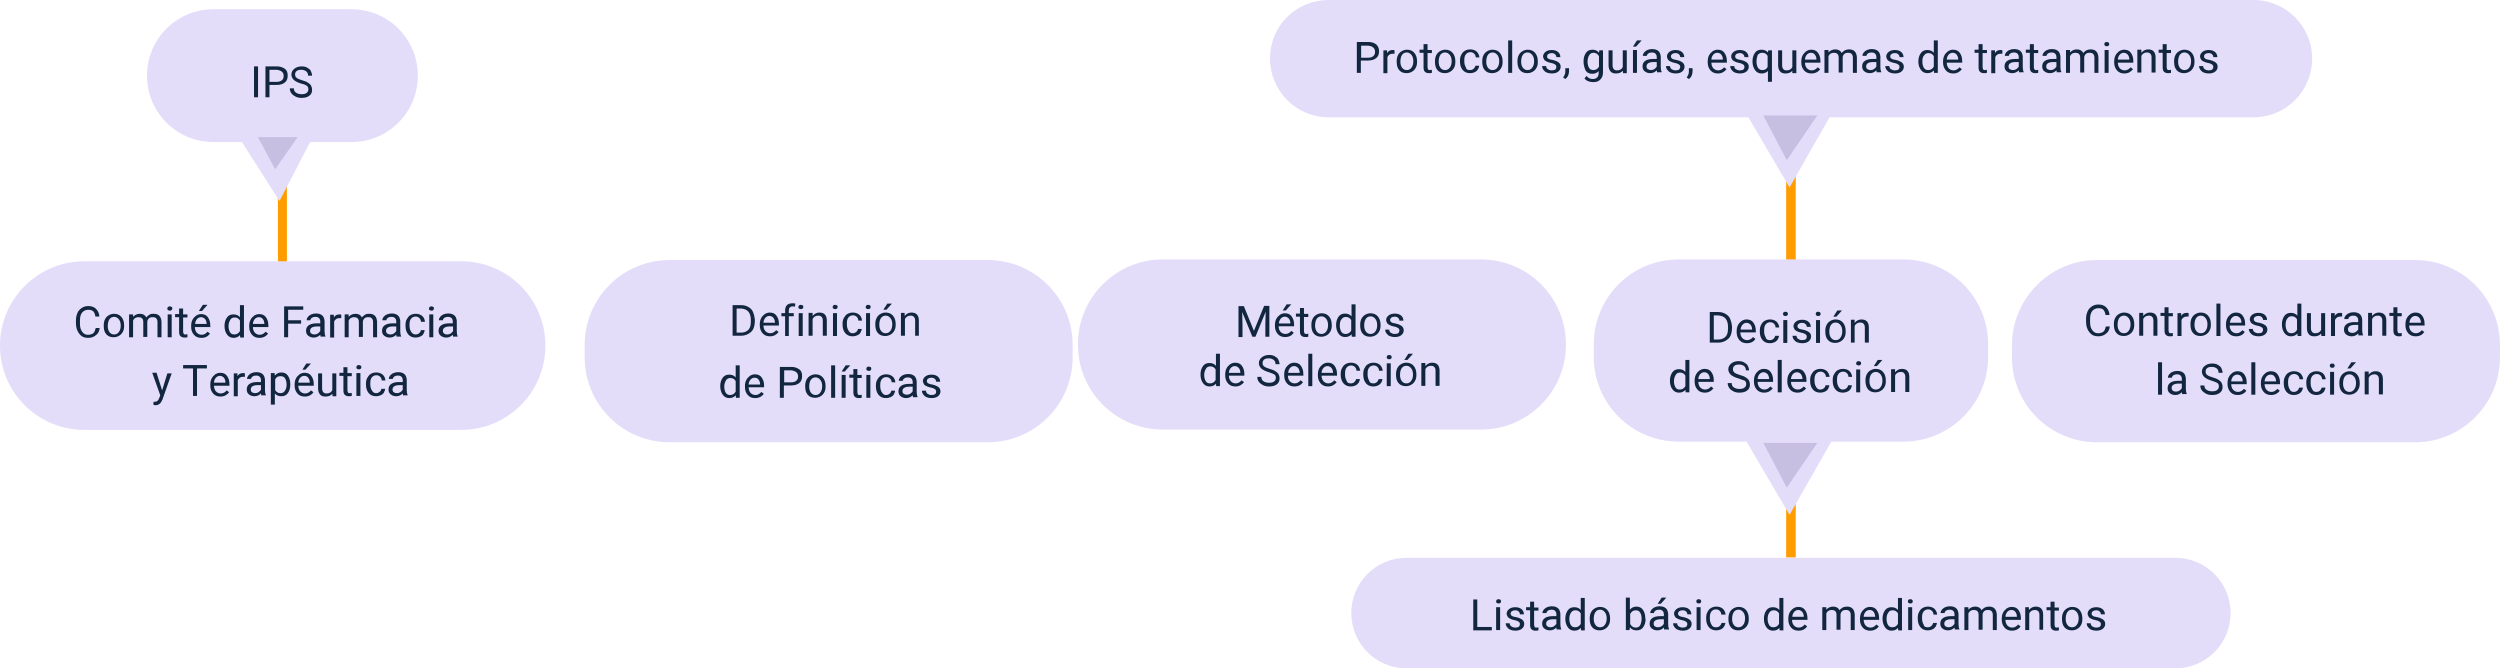 <?xml version="1.0" encoding="utf-8"?>
<!-- Generator: Adobe Illustrator 25.2.3, SVG Export Plug-In . SVG Version: 6.00 Build 0)  -->
<svg version="1.1" id="Capa_1" xmlns="http://www.w3.org/2000/svg" xmlns:xlink="http://www.w3.org/1999/xlink" x="0px" y="0px"
	 viewBox="0 0 809.4 216.4" style="enable-background:new 0 0 809.4 216.4;" xml:space="preserve">
<style type="text/css">
	.st0{fill:#FF9D00;}
	.st1{fill:#E4DDFA;}
	.st2{enable-background:new    ;}
	.st3{fill:#12263F;}
	.st4{fill:#C7BFE2;}
</style>
<g id="Grupo_70369" transform="translate(-44.714 -116.912)">
	<rect id="Rectángulo_32067" x="134.7" y="127.5" class="st0" width="2.9" height="101.1"/>
	<rect id="Rectángulo_32068" x="623" y="148.1" class="st0" width="3.1" height="149.3"/>
	<path id="Rectángulo_32069" class="st1" d="M500.1,297.5H749c9.9,0,17.9,8,17.9,17.9l0,0c0,9.9-8,17.9-17.9,17.9H500.1
		c-9.9,0-17.9-8-17.9-17.9l0,0C482.2,305.5,490.2,297.5,500.1,297.5z"/>
	<path id="Rectángulo_32070" class="st1" d="M723.6,201.1h103c15.2,0,27.5,12.3,27.5,27.5v4c0,15.2-12.3,27.5-27.5,27.5h-103
		c-15.2,0-27.5-12.3-27.5-27.5v-4C696.2,213.4,708.5,201.1,723.6,201.1z"/>
	<path id="Rectángulo_32071" class="st1" d="M588.2,200.9h72.7c15.2,0,27.5,12.3,27.5,27.5v4c0,15.2-12.3,27.5-27.5,27.5h-72.7
		c-15.2,0-27.5-12.3-27.5-27.5v-4C560.7,213.2,573,200.9,588.2,200.9z"/>
	<path id="Rectángulo_32072" class="st1" d="M421.2,200.9h103c15.2,0,27.5,12.3,27.5,27.5v0.1c0,15.2-12.3,27.5-27.5,27.5h-103
		c-15.2,0-27.5-12.3-27.5-27.5v-0.1C393.7,213.2,406,200.9,421.2,200.9z"/>
	<path id="Rectángulo_32073" class="st1" d="M474.9,116.9h299.4c10.5,0,19,8.5,19,19l0,0c0,10.5-8.5,19-19,19H474.9
		c-10.5,0-19-8.5-19-19l0,0C455.8,125.4,464.3,116.9,474.9,116.9z"/>
	<path id="Rectángulo_32074" class="st1" d="M261.5,201.1h103c15.2,0,27.5,12.3,27.5,27.5v4c0,15.2-12.3,27.5-27.5,27.5h-103
		c-15.2,0-27.5-12.3-27.5-27.5v-4C234,213.4,246.3,201.1,261.5,201.1z"/>
	<path id="Rectángulo_32075" class="st1" d="M72,201.5h122c15.1,0,27.3,12.2,27.3,27.3l0,0c0,15.1-12.2,27.3-27.3,27.3H72
		c-15.1,0-27.3-12.2-27.3-27.3l0,0C44.7,213.8,56.9,201.5,72,201.5z"/>
	<path id="Rectángulo_32076" class="st1" d="M113.8,119.9h44.7c11.9,0,21.5,9.6,21.5,21.5l0,0c0,11.9-9.6,21.5-21.5,21.5h-44.7
		c-11.9,0-21.5-9.6-21.5-21.5l0,0C92.3,129.5,101.9,119.9,113.8,119.9z"/>
	<path id="Trazado_109516" class="st1" d="M624.1,177.6L608,150.2l32.6-1.5L624.1,177.6z"/>
	<path id="Trazado_109768" class="st1" d="M624.1,283.6L608,256.2l32.6-1.5L624.1,283.6z"/>
	<path id="Trazado_109517" class="st1" d="M135.2,182l-13.5-21.2l25.1-1.1L135.2,182z"/>
	<g id="Comité_de_Farmacia_y_Terapéutica">
		<g class="st2">
			<path class="st3" d="M77,223c-0.1,1.1-0.5,1.9-1.2,2.4c-0.7,0.6-1.5,0.9-2.6,0.9c-1.2,0-2.1-0.4-2.8-1.3s-1.1-2-1.1-3.4v-1
				c0-0.9,0.2-1.7,0.5-2.4s0.8-1.2,1.4-1.6c0.6-0.4,1.3-0.6,2.1-0.6c1.1,0,1.9,0.3,2.5,0.9c0.6,0.6,1,1.4,1.1,2.5h-1.3
				c-0.1-0.8-0.4-1.4-0.7-1.7s-0.9-0.5-1.6-0.5c-0.8,0-1.5,0.3-2,0.9s-0.7,1.5-0.7,2.6v1c0,1.1,0.2,1.9,0.7,2.6s1.1,1,1.9,1
				c0.7,0,1.3-0.2,1.7-0.5c0.4-0.3,0.6-0.9,0.8-1.7H77z"/>
			<path class="st3" d="M78.3,222.3c0-0.7,0.1-1.4,0.4-2s0.7-1,1.2-1.3s1.1-0.5,1.7-0.5c1,0,1.8,0.3,2.4,1s0.9,1.6,0.9,2.8v0.1
				c0,0.7-0.1,1.4-0.4,1.9c-0.3,0.6-0.7,1-1.2,1.3s-1.1,0.5-1.8,0.5c-1,0-1.8-0.3-2.4-1S78.3,223.6,78.3,222.3L78.3,222.3z
				 M79.6,222.5c0,0.8,0.2,1.5,0.6,2s0.9,0.7,1.5,0.7c0.6,0,1.2-0.3,1.5-0.8c0.4-0.5,0.6-1.2,0.6-2.1c0-0.8-0.2-1.5-0.6-2
				c-0.4-0.5-0.9-0.8-1.5-0.8c-0.6,0-1.1,0.2-1.5,0.7S79.6,221.6,79.6,222.5z"/>
			<path class="st3" d="M87.8,218.7l0,0.8c0.5-0.6,1.3-1,2.2-1c1,0,1.7,0.4,2.1,1.2c0.2-0.4,0.6-0.6,1-0.9s0.9-0.3,1.4-0.3
				c1.6,0,2.4,0.9,2.5,2.6v5h-1.3v-4.9c0-0.5-0.1-0.9-0.4-1.2c-0.2-0.3-0.6-0.4-1.2-0.4c-0.5,0-0.9,0.1-1.2,0.4
				c-0.3,0.3-0.5,0.7-0.5,1.1v4.9h-1.3v-4.8c0-1.1-0.5-1.6-1.6-1.6c-0.8,0-1.4,0.4-1.7,1.1v5.4h-1.3v-7.4H87.8z"/>
			<path class="st3" d="M98.9,216.8c0-0.2,0.1-0.4,0.2-0.5s0.3-0.2,0.6-0.2s0.4,0.1,0.6,0.2s0.2,0.3,0.2,0.5s-0.1,0.4-0.2,0.5
				s-0.3,0.2-0.6,0.2s-0.4-0.1-0.6-0.2S98.9,217,98.9,216.8z M100.3,226.1H99v-7.4h1.3V226.1z"/>
			<path class="st3" d="M104,216.9v1.8h1.4v1H104v4.6c0,0.3,0.1,0.5,0.2,0.7s0.3,0.2,0.6,0.2c0.1,0,0.3,0,0.6-0.1v1
				c-0.3,0.1-0.7,0.1-1,0.1c-0.6,0-1-0.2-1.3-0.5s-0.4-0.8-0.4-1.5v-4.6h-1.3v-1h1.3v-1.8H104z"/>
			<path class="st3" d="M109.9,226.3c-1,0-1.8-0.3-2.4-1c-0.6-0.7-0.9-1.5-0.9-2.6v-0.2c0-0.7,0.1-1.4,0.4-2c0.3-0.6,0.7-1,1.2-1.4
				c0.5-0.3,1-0.5,1.6-0.5c1,0,1.7,0.3,2.2,1s0.8,1.5,0.8,2.7v0.5h-5c0,0.7,0.2,1.3,0.6,1.8c0.4,0.4,0.9,0.7,1.6,0.7
				c0.4,0,0.8-0.1,1.1-0.3s0.6-0.4,0.8-0.7l0.8,0.6C112.1,225.8,111.2,226.3,109.9,226.3z M109.8,219.6c-0.5,0-0.9,0.2-1.3,0.6
				c-0.3,0.4-0.6,0.9-0.6,1.6h3.7v-0.1c0-0.6-0.2-1.1-0.5-1.5C110.7,219.8,110.3,219.6,109.8,219.6z M110.4,215.6h1.5l-1.8,2l-1,0
				L110.4,215.6z"/>
			<path class="st3" d="M117.4,222.4c0-1.1,0.3-2,0.8-2.7c0.5-0.7,1.2-1,2.1-1c0.9,0,1.6,0.3,2.1,0.9v-3.9h1.3v10.5h-1.2l-0.1-0.8
				c-0.5,0.6-1.2,0.9-2.1,0.9c-0.9,0-1.6-0.4-2.1-1.1S117.4,223.6,117.4,222.4L117.4,222.4z M118.7,222.5c0,0.8,0.2,1.5,0.5,2
				s0.8,0.7,1.4,0.7c0.8,0,1.4-0.4,1.8-1.1v-3.4c-0.4-0.7-1-1-1.7-1c-0.6,0-1.1,0.2-1.4,0.7S118.7,221.6,118.7,222.5z"/>
			<path class="st3" d="M128.7,226.3c-1,0-1.8-0.3-2.4-1c-0.6-0.7-0.9-1.5-0.9-2.6v-0.2c0-0.7,0.1-1.4,0.4-2c0.3-0.6,0.7-1,1.2-1.4
				c0.5-0.3,1-0.5,1.6-0.5c1,0,1.7,0.3,2.2,1s0.8,1.5,0.8,2.7v0.5h-5c0,0.7,0.2,1.3,0.6,1.8c0.4,0.4,0.9,0.7,1.6,0.7
				c0.4,0,0.8-0.1,1.1-0.3s0.6-0.4,0.8-0.7l0.8,0.6C130.9,225.8,129.9,226.3,128.7,226.3z M128.5,219.6c-0.5,0-0.9,0.2-1.3,0.6
				c-0.3,0.4-0.6,0.9-0.6,1.6h3.7v-0.1c0-0.6-0.2-1.1-0.5-1.5C129.5,219.8,129.1,219.6,128.5,219.6z"/>
			<path class="st3" d="M142.2,221.7H138v4.4h-1.3v-10h6.2v1.1H138v3.4h4.2V221.7z"/>
			<path class="st3" d="M148.6,226.1c-0.1-0.1-0.1-0.4-0.2-0.8c-0.6,0.6-1.3,0.9-2.1,0.9c-0.7,0-1.3-0.2-1.8-0.6
				c-0.5-0.4-0.7-0.9-0.7-1.6c0-0.8,0.3-1.4,0.9-1.8c0.6-0.4,1.4-0.6,2.5-0.6h1.2v-0.6c0-0.4-0.1-0.8-0.4-1.1
				c-0.3-0.3-0.7-0.4-1.2-0.4c-0.5,0-0.8,0.1-1.1,0.3s-0.5,0.5-0.5,0.8H144c0-0.4,0.1-0.7,0.4-1.1c0.3-0.3,0.6-0.6,1.1-0.8
				s0.9-0.3,1.5-0.3c0.9,0,1.5,0.2,2,0.6c0.5,0.4,0.7,1,0.8,1.8v3.4c0,0.7,0.1,1.2,0.3,1.6v0.1H148.6z M146.5,225.2
				c0.4,0,0.8-0.1,1.1-0.3s0.6-0.5,0.8-0.8v-1.5h-1c-1.5,0-2.3,0.5-2.3,1.4c0,0.4,0.1,0.7,0.4,0.9S146.1,225.2,146.5,225.2z"/>
			<path class="st3" d="M155.2,219.9c-0.2,0-0.4,0-0.6,0c-0.8,0-1.4,0.4-1.7,1.1v5.2h-1.3v-7.4h1.2l0,0.9c0.4-0.7,1-1,1.8-1
				c0.2,0,0.4,0,0.6,0.1V219.9z"/>
			<path class="st3" d="M157.6,218.7l0,0.8c0.5-0.6,1.3-1,2.2-1c1,0,1.7,0.4,2.1,1.2c0.2-0.4,0.6-0.6,1-0.9s0.9-0.3,1.4-0.3
				c1.6,0,2.4,0.9,2.5,2.6v5h-1.3v-4.9c0-0.5-0.1-0.9-0.4-1.2c-0.2-0.3-0.6-0.4-1.2-0.4c-0.5,0-0.9,0.1-1.2,0.4
				c-0.3,0.3-0.5,0.7-0.5,1.1v4.9h-1.3v-4.8c0-1.1-0.5-1.6-1.6-1.6c-0.8,0-1.4,0.4-1.7,1.1v5.4h-1.3v-7.4H157.6z"/>
			<path class="st3" d="M173.2,226.1c-0.1-0.1-0.1-0.4-0.2-0.8c-0.6,0.6-1.3,0.9-2.1,0.9c-0.7,0-1.3-0.2-1.8-0.6
				c-0.5-0.4-0.7-0.9-0.7-1.6c0-0.8,0.3-1.4,0.9-1.8c0.6-0.4,1.4-0.6,2.5-0.6h1.2v-0.6c0-0.4-0.1-0.8-0.4-1.1
				c-0.3-0.3-0.7-0.4-1.2-0.4c-0.5,0-0.8,0.1-1.1,0.3s-0.5,0.5-0.5,0.8h-1.3c0-0.4,0.1-0.7,0.4-1.1c0.3-0.3,0.6-0.6,1.1-0.8
				s0.9-0.3,1.5-0.3c0.9,0,1.5,0.2,2,0.6c0.5,0.4,0.7,1,0.8,1.8v3.4c0,0.7,0.1,1.2,0.3,1.6v0.1H173.2z M171.1,225.2
				c0.4,0,0.8-0.1,1.1-0.3s0.6-0.5,0.8-0.8v-1.5h-1c-1.5,0-2.3,0.5-2.3,1.4c0,0.4,0.1,0.7,0.4,0.9S170.7,225.2,171.1,225.2z"/>
			<path class="st3" d="M179.2,225.2c0.5,0,0.8-0.1,1.2-0.4s0.5-0.6,0.6-1h1.2c0,0.4-0.2,0.8-0.4,1.2s-0.6,0.7-1.1,0.9
				s-0.9,0.3-1.4,0.3c-1,0-1.8-0.3-2.4-1c-0.6-0.7-0.9-1.6-0.9-2.8v-0.2c0-0.7,0.1-1.4,0.4-1.9s0.6-1,1.1-1.3s1.1-0.5,1.8-0.5
				c0.8,0,1.5,0.2,2.1,0.7s0.8,1.1,0.9,1.9H181c0-0.5-0.2-0.9-0.5-1.2c-0.3-0.3-0.7-0.5-1.2-0.5c-0.6,0-1.1,0.2-1.5,0.7
				c-0.4,0.5-0.5,1.1-0.5,2v0.2c0,0.9,0.2,1.5,0.5,2S178.6,225.2,179.2,225.2z"/>
			<path class="st3" d="M183.6,216.8c0-0.2,0.1-0.4,0.2-0.5s0.3-0.2,0.6-0.2s0.4,0.1,0.6,0.2s0.2,0.3,0.2,0.5s-0.1,0.4-0.2,0.5
				s-0.3,0.2-0.6,0.2s-0.4-0.1-0.6-0.2S183.6,217,183.6,216.8z M185,226.1h-1.3v-7.4h1.3V226.1z"/>
			<path class="st3" d="M191.5,226.1c-0.1-0.1-0.1-0.4-0.2-0.8c-0.6,0.6-1.3,0.9-2.1,0.9c-0.7,0-1.3-0.2-1.8-0.6
				c-0.5-0.4-0.7-0.9-0.7-1.6c0-0.8,0.3-1.4,0.9-1.8c0.6-0.4,1.4-0.6,2.5-0.6h1.2v-0.6c0-0.4-0.1-0.8-0.4-1.1
				c-0.3-0.3-0.7-0.4-1.2-0.4c-0.5,0-0.8,0.1-1.1,0.3s-0.5,0.5-0.5,0.8h-1.3c0-0.4,0.1-0.7,0.4-1.1c0.3-0.3,0.6-0.6,1.1-0.8
				s0.9-0.3,1.5-0.3c0.9,0,1.5,0.2,2,0.6c0.5,0.4,0.7,1,0.8,1.8v3.4c0,0.7,0.1,1.2,0.3,1.6v0.1H191.5z M189.5,225.2
				c0.4,0,0.8-0.1,1.1-0.3s0.6-0.5,0.8-0.8v-1.5h-1c-1.5,0-2.3,0.5-2.3,1.4c0,0.4,0.1,0.7,0.4,0.9S189,225.2,189.5,225.2z"/>
		</g>
		<g class="st2">
			<path class="st3" d="M97.2,243.3l1.7-5.5h1.4l-3,8.5c-0.5,1.2-1.2,1.8-2.2,1.8l-0.2,0l-0.5-0.1v-1l0.3,0c0.4,0,0.8-0.1,1-0.3
				s0.4-0.5,0.6-1l0.3-0.8l-2.6-7.3h1.4L97.2,243.3z"/>
			<path class="st3" d="M111.7,236.2h-3.2v8.9h-1.3v-8.9H104v-1.1h7.7V236.2z"/>
			<path class="st3" d="M116.1,245.3c-1,0-1.8-0.3-2.4-1c-0.6-0.7-0.9-1.5-0.9-2.6v-0.2c0-0.7,0.1-1.4,0.4-2c0.3-0.6,0.7-1,1.2-1.4
				c0.5-0.3,1-0.5,1.6-0.5c1,0,1.7,0.3,2.2,1s0.8,1.5,0.8,2.7v0.5h-5c0,0.7,0.2,1.3,0.6,1.8c0.4,0.4,0.9,0.7,1.6,0.7
				c0.4,0,0.8-0.1,1.1-0.3s0.6-0.4,0.8-0.7l0.8,0.6C118.2,244.8,117.3,245.3,116.1,245.3z M115.9,238.6c-0.5,0-0.9,0.2-1.3,0.6
				c-0.3,0.4-0.6,0.9-0.6,1.6h3.7v-0.1c0-0.6-0.2-1.1-0.5-1.5C116.8,238.8,116.4,238.6,115.9,238.6z"/>
			<path class="st3" d="M124,238.9c-0.2,0-0.4,0-0.6,0c-0.8,0-1.4,0.4-1.7,1.1v5.2h-1.3v-7.4h1.2l0,0.9c0.4-0.7,1-1,1.8-1
				c0.2,0,0.4,0,0.6,0.1V238.9z"/>
			<path class="st3" d="M129.4,245.1c-0.1-0.1-0.1-0.4-0.2-0.8c-0.6,0.6-1.3,0.9-2.1,0.9c-0.7,0-1.3-0.2-1.8-0.6
				c-0.5-0.4-0.7-0.9-0.7-1.6c0-0.8,0.3-1.4,0.9-1.8c0.6-0.4,1.4-0.6,2.5-0.6h1.2v-0.6c0-0.4-0.1-0.8-0.4-1.1
				c-0.3-0.3-0.7-0.4-1.2-0.4c-0.5,0-0.8,0.1-1.1,0.3s-0.5,0.5-0.5,0.8h-1.3c0-0.4,0.1-0.7,0.4-1.1c0.3-0.3,0.6-0.6,1.1-0.8
				s0.9-0.3,1.5-0.3c0.9,0,1.5,0.2,2,0.6c0.5,0.4,0.7,1,0.8,1.8v3.4c0,0.7,0.1,1.2,0.3,1.6v0.1H129.4z M127.3,244.2
				c0.4,0,0.8-0.1,1.1-0.3s0.6-0.5,0.8-0.8v-1.5h-1c-1.5,0-2.3,0.5-2.3,1.4c0,0.4,0.1,0.7,0.4,0.9S126.9,244.2,127.3,244.2z"/>
			<path class="st3" d="M138.7,241.5c0,1.1-0.3,2-0.8,2.7s-1.2,1-2.1,1c-0.9,0-1.6-0.3-2.1-0.9v3.6h-1.3v-10.2h1.2l0.1,0.8
				c0.5-0.6,1.2-1,2.1-1c0.9,0,1.6,0.3,2.1,1s0.8,1.6,0.8,2.8V241.5z M137.5,241.4c0-0.8-0.2-1.5-0.5-2s-0.8-0.7-1.5-0.7
				c-0.8,0-1.3,0.3-1.7,1v3.5c0.4,0.7,1,1,1.7,1c0.6,0,1.1-0.2,1.4-0.7C137.3,243,137.5,242.3,137.5,241.4z"/>
			<path class="st3" d="M143.4,245.3c-1,0-1.8-0.3-2.4-1c-0.6-0.7-0.9-1.5-0.9-2.6v-0.2c0-0.7,0.1-1.4,0.4-2c0.3-0.6,0.7-1,1.2-1.4
				c0.5-0.3,1-0.5,1.6-0.5c1,0,1.7,0.3,2.2,1s0.8,1.5,0.8,2.7v0.5h-5c0,0.7,0.2,1.3,0.6,1.8c0.4,0.4,0.9,0.7,1.6,0.7
				c0.4,0,0.8-0.1,1.1-0.3s0.6-0.4,0.8-0.7l0.8,0.6C145.6,244.8,144.6,245.3,143.4,245.3z M143.2,238.6c-0.5,0-0.9,0.2-1.3,0.6
				c-0.3,0.4-0.6,0.9-0.6,1.6h3.7v-0.1c0-0.6-0.2-1.1-0.5-1.5C144.2,238.8,143.8,238.6,143.2,238.6z M143.9,234.6h1.5l-1.8,2l-1,0
				L143.9,234.6z"/>
			<path class="st3" d="M152.3,244.4c-0.5,0.6-1.2,0.9-2.2,0.9c-0.8,0-1.4-0.2-1.8-0.7c-0.4-0.5-0.6-1.1-0.6-2v-4.8h1.3v4.8
				c0,1.1,0.5,1.7,1.4,1.7c1,0,1.6-0.4,1.9-1.1v-5.4h1.3v7.4h-1.2L152.3,244.4z"/>
			<path class="st3" d="M157.2,235.9v1.8h1.4v1h-1.4v4.6c0,0.3,0.1,0.5,0.2,0.7s0.3,0.2,0.6,0.2c0.1,0,0.3,0,0.6-0.1v1
				c-0.3,0.1-0.7,0.1-1,0.1c-0.6,0-1-0.2-1.3-0.5s-0.4-0.8-0.4-1.5v-4.6h-1.3v-1h1.3v-1.8H157.2z"/>
			<path class="st3" d="M160.1,235.8c0-0.2,0.1-0.4,0.2-0.5s0.3-0.2,0.6-0.2s0.4,0.1,0.6,0.2s0.2,0.3,0.2,0.5s-0.1,0.4-0.2,0.5
				s-0.3,0.2-0.6,0.2s-0.4-0.1-0.6-0.2S160.1,236,160.1,235.8z M161.4,245.1h-1.3v-7.4h1.3V245.1z"/>
			<path class="st3" d="M166.4,244.2c0.5,0,0.8-0.1,1.2-0.4s0.5-0.6,0.6-1h1.2c0,0.4-0.2,0.8-0.4,1.2s-0.6,0.7-1.1,0.9
				s-0.9,0.3-1.4,0.3c-1,0-1.8-0.3-2.4-1c-0.6-0.7-0.9-1.6-0.9-2.8v-0.2c0-0.7,0.1-1.4,0.4-1.9s0.6-1,1.1-1.3s1.1-0.5,1.8-0.5
				c0.8,0,1.5,0.2,2.1,0.7s0.8,1.1,0.9,1.9h-1.2c0-0.5-0.2-0.9-0.5-1.2c-0.3-0.3-0.7-0.5-1.2-0.5c-0.6,0-1.1,0.2-1.5,0.7
				c-0.4,0.5-0.5,1.1-0.5,2v0.2c0,0.9,0.2,1.5,0.5,2S165.8,244.2,166.4,244.2z"/>
			<path class="st3" d="M175.3,245.1c-0.1-0.1-0.1-0.4-0.2-0.8c-0.6,0.6-1.3,0.9-2.1,0.9c-0.7,0-1.3-0.2-1.8-0.6
				c-0.5-0.4-0.7-0.9-0.7-1.6c0-0.8,0.3-1.4,0.9-1.8c0.6-0.4,1.4-0.6,2.5-0.6h1.2v-0.6c0-0.4-0.1-0.8-0.4-1.1
				c-0.3-0.3-0.7-0.4-1.2-0.4c-0.5,0-0.8,0.1-1.1,0.3s-0.5,0.5-0.5,0.8h-1.3c0-0.4,0.1-0.7,0.4-1.1c0.3-0.3,0.6-0.6,1.1-0.8
				s0.9-0.3,1.5-0.3c0.9,0,1.5,0.2,2,0.6c0.5,0.4,0.7,1,0.8,1.8v3.4c0,0.7,0.1,1.2,0.3,1.6v0.1H175.3z M173.2,244.2
				c0.4,0,0.8-0.1,1.1-0.3s0.6-0.5,0.8-0.8v-1.5h-1c-1.5,0-2.3,0.5-2.3,1.4c0,0.4,0.1,0.7,0.4,0.9S172.8,244.2,173.2,244.2z"/>
		</g>
	</g>
	<g id="Definición_de_Políticas">
		<g class="st2">
			<path class="st3" d="M281.9,225.7v-10h2.8c0.9,0,1.6,0.2,2.3,0.6s1.2,0.9,1.5,1.6s0.5,1.5,0.6,2.4v0.6c0,0.9-0.2,1.8-0.5,2.5
				s-0.9,1.2-1.6,1.6s-1.5,0.6-2.3,0.6H281.9z M283.2,216.8v7.8h1.4c1,0,1.8-0.3,2.4-0.9c0.6-0.6,0.8-1.5,0.8-2.7v-0.6
				c0-1.1-0.3-2-0.8-2.6c-0.5-0.6-1.3-0.9-2.3-1H283.2z"/>
			<path class="st3" d="M294,225.8c-1,0-1.8-0.3-2.4-1c-0.6-0.7-0.9-1.5-0.9-2.6v-0.2c0-0.7,0.1-1.4,0.4-2c0.3-0.6,0.7-1,1.2-1.4
				c0.5-0.3,1-0.5,1.6-0.5c1,0,1.7,0.3,2.2,1s0.8,1.5,0.8,2.7v0.5h-5c0,0.7,0.2,1.3,0.6,1.8c0.4,0.4,0.9,0.7,1.6,0.7
				c0.4,0,0.8-0.1,1.1-0.3s0.6-0.4,0.8-0.7l0.8,0.6C296.1,225.3,295.2,225.8,294,225.8z M293.8,219.2c-0.5,0-0.9,0.2-1.3,0.6
				c-0.3,0.4-0.6,0.9-0.6,1.6h3.7v-0.1c0-0.6-0.2-1.1-0.5-1.5C294.8,219.4,294.3,219.2,293.8,219.2z"/>
			<path class="st3" d="M298.9,225.7v-6.4h-1.2v-1h1.2v-0.8c0-0.8,0.2-1.4,0.6-1.8s1-0.6,1.8-0.6c0.3,0,0.6,0,0.9,0.1l-0.1,1
				c-0.2,0-0.4-0.1-0.7-0.1c-0.4,0-0.7,0.1-1,0.4c-0.2,0.2-0.3,0.6-0.3,1v0.8h1.6v1h-1.6v6.4H298.9z"/>
			<path class="st3" d="M303.2,216.3c0-0.2,0.1-0.4,0.2-0.5s0.3-0.2,0.6-0.2s0.4,0.1,0.6,0.2s0.2,0.3,0.2,0.5s-0.1,0.4-0.2,0.5
				s-0.3,0.2-0.6,0.2s-0.4-0.1-0.6-0.2S303.2,216.5,303.2,216.3z M304.6,225.7h-1.3v-7.4h1.3V225.7z"/>
			<path class="st3" d="M307.8,218.3l0,0.9c0.6-0.7,1.3-1.1,2.2-1.1c1.6,0,2.4,0.9,2.4,2.6v4.9h-1.3v-4.9c0-0.5-0.1-0.9-0.4-1.2
				s-0.6-0.4-1.1-0.4c-0.4,0-0.8,0.1-1.1,0.3s-0.6,0.5-0.7,0.9v5.3h-1.3v-7.4H307.8z"/>
			<path class="st3" d="M314.3,216.3c0-0.2,0.1-0.4,0.2-0.5s0.3-0.2,0.6-0.2s0.4,0.1,0.6,0.2s0.2,0.3,0.2,0.5s-0.1,0.4-0.2,0.5
				s-0.3,0.2-0.6,0.2s-0.4-0.1-0.6-0.2S314.3,216.5,314.3,216.3z M315.7,225.7h-1.3v-7.4h1.3V225.7z"/>
			<path class="st3" d="M320.7,224.8c0.5,0,0.8-0.1,1.2-0.4s0.5-0.6,0.6-1h1.2c0,0.4-0.2,0.8-0.4,1.2s-0.6,0.7-1.1,0.9
				s-0.9,0.3-1.4,0.3c-1,0-1.8-0.3-2.4-1c-0.6-0.7-0.9-1.6-0.9-2.8v-0.2c0-0.7,0.1-1.4,0.4-1.9s0.6-1,1.1-1.3s1.1-0.5,1.8-0.5
				c0.8,0,1.5,0.2,2.1,0.7s0.8,1.1,0.9,1.9h-1.2c0-0.5-0.2-0.9-0.5-1.2c-0.3-0.3-0.7-0.5-1.2-0.5c-0.6,0-1.1,0.2-1.5,0.7
				c-0.4,0.5-0.5,1.1-0.5,2v0.2c0,0.9,0.2,1.5,0.5,2S320,224.8,320.7,224.8z"/>
			<path class="st3" d="M325,216.3c0-0.2,0.1-0.4,0.2-0.5s0.3-0.2,0.6-0.2s0.4,0.1,0.6,0.2s0.2,0.3,0.2,0.5s-0.1,0.4-0.2,0.5
				s-0.3,0.2-0.6,0.2s-0.4-0.1-0.6-0.2S325,216.5,325,216.3z M326.4,225.7h-1.3v-7.4h1.3V225.7z"/>
			<path class="st3" d="M328.1,221.9c0-0.7,0.1-1.4,0.4-2s0.7-1,1.2-1.3s1.1-0.5,1.7-0.5c1,0,1.8,0.3,2.4,1s0.9,1.6,0.9,2.8v0.1
				c0,0.7-0.1,1.4-0.4,1.9c-0.3,0.6-0.7,1-1.2,1.3s-1.1,0.5-1.8,0.5c-1,0-1.8-0.3-2.4-1S328.1,223.1,328.1,221.9L328.1,221.9z
				 M329.4,222.1c0,0.8,0.2,1.5,0.6,2s0.9,0.7,1.5,0.7c0.6,0,1.2-0.3,1.5-0.8c0.4-0.5,0.6-1.2,0.6-2.1c0-0.8-0.2-1.5-0.6-2
				c-0.4-0.5-0.9-0.8-1.5-0.8c-0.6,0-1.1,0.2-1.5,0.7S329.4,221.1,329.4,222.1z M332,215.2h1.5l-1.8,2l-1,0L332,215.2z"/>
			<path class="st3" d="M337.6,218.3l0,0.9c0.6-0.7,1.3-1.1,2.2-1.1c1.6,0,2.4,0.9,2.4,2.6v4.9H341v-4.9c0-0.5-0.1-0.9-0.4-1.2
				s-0.6-0.4-1.1-0.4c-0.4,0-0.8,0.1-1.1,0.3s-0.6,0.5-0.7,0.9v5.3h-1.3v-7.4H337.6z"/>
		</g>
		<g class="st2">
			<path class="st3" d="M277.9,241.9c0-1.1,0.3-2,0.8-2.7c0.5-0.7,1.2-1,2.1-1c0.9,0,1.6,0.3,2.1,0.9v-3.9h1.3v10.5H283l-0.1-0.8
				c-0.5,0.6-1.2,0.9-2.1,0.9c-0.9,0-1.6-0.4-2.1-1.1S277.9,243.1,277.9,241.9L277.9,241.9z M279.2,242.1c0,0.8,0.2,1.5,0.5,2
				s0.8,0.7,1.4,0.7c0.8,0,1.4-0.4,1.8-1.1v-3.4c-0.4-0.7-1-1-1.7-1c-0.6,0-1.1,0.2-1.4,0.7S279.2,241.1,279.2,242.1z"/>
			<path class="st3" d="M289.2,245.8c-1,0-1.8-0.3-2.4-1c-0.6-0.7-0.9-1.5-0.9-2.6v-0.2c0-0.7,0.1-1.4,0.4-2c0.3-0.6,0.7-1,1.2-1.4
				c0.5-0.3,1-0.5,1.6-0.5c1,0,1.7,0.3,2.2,1s0.8,1.5,0.8,2.7v0.5h-5c0,0.7,0.2,1.3,0.6,1.8c0.4,0.4,0.9,0.7,1.6,0.7
				c0.4,0,0.8-0.1,1.1-0.3s0.6-0.4,0.8-0.7l0.8,0.6C291.4,245.3,290.4,245.8,289.2,245.8z M289,239.2c-0.5,0-0.9,0.2-1.3,0.6
				c-0.3,0.4-0.6,0.9-0.6,1.6h3.7v-0.1c0-0.6-0.2-1.1-0.5-1.5C290,239.4,289.6,239.2,289,239.2z"/>
			<path class="st3" d="M298.5,241.8v3.9h-1.3v-10h3.7c1.1,0,1.9,0.3,2.6,0.8s0.9,1.3,0.9,2.2c0,1-0.3,1.7-0.9,2.2
				c-0.6,0.5-1.5,0.8-2.6,0.8H298.5z M298.5,240.7h2.4c0.7,0,1.2-0.2,1.6-0.5s0.6-0.8,0.6-1.4c0-0.6-0.2-1.1-0.6-1.4
				s-0.9-0.5-1.5-0.6h-2.4V240.7z"/>
			<path class="st3" d="M305.4,241.9c0-0.7,0.1-1.4,0.4-2s0.7-1,1.2-1.3s1.1-0.5,1.7-0.5c1,0,1.8,0.3,2.4,1s0.9,1.6,0.9,2.8v0.1
				c0,0.7-0.1,1.4-0.4,1.9c-0.3,0.6-0.7,1-1.2,1.3s-1.1,0.5-1.8,0.5c-1,0-1.8-0.3-2.4-1S305.4,243.1,305.4,241.9L305.4,241.9z
				 M306.7,242.1c0,0.8,0.2,1.5,0.6,2s0.9,0.7,1.5,0.7c0.6,0,1.2-0.3,1.5-0.8c0.4-0.5,0.6-1.2,0.6-2.1c0-0.8-0.2-1.5-0.6-2
				c-0.4-0.5-0.9-0.8-1.5-0.8c-0.6,0-1.1,0.2-1.5,0.7S306.7,241.1,306.7,242.1z"/>
			<path class="st3" d="M315.1,245.7h-1.3v-10.5h1.3V245.7z"/>
			<path class="st3" d="M318.5,235.2h1.5l-1.8,2l-1,0L318.5,235.2z M318.5,245.7h-1.3v-7.4h1.3V245.7z"/>
			<path class="st3" d="M322.3,236.5v1.8h1.4v1h-1.4v4.6c0,0.3,0.1,0.5,0.2,0.7s0.3,0.2,0.6,0.2c0.1,0,0.3,0,0.6-0.1v1
				c-0.3,0.1-0.7,0.1-1,0.1c-0.6,0-1-0.2-1.3-0.5s-0.4-0.8-0.4-1.5v-4.6h-1.3v-1h1.3v-1.8H322.3z"/>
			<path class="st3" d="M325.2,236.3c0-0.2,0.1-0.4,0.2-0.5s0.3-0.2,0.6-0.2s0.4,0.1,0.6,0.2s0.2,0.3,0.2,0.5s-0.1,0.4-0.2,0.5
				s-0.3,0.2-0.6,0.2s-0.4-0.1-0.6-0.2S325.2,236.5,325.2,236.3z M326.5,245.7h-1.3v-7.4h1.3V245.7z"/>
			<path class="st3" d="M331.5,244.8c0.5,0,0.8-0.1,1.2-0.4s0.5-0.6,0.6-1h1.2c0,0.4-0.2,0.8-0.4,1.2s-0.6,0.7-1.1,0.9
				s-0.9,0.3-1.4,0.3c-1,0-1.8-0.3-2.4-1c-0.6-0.7-0.9-1.6-0.9-2.8v-0.2c0-0.7,0.1-1.4,0.4-1.9s0.6-1,1.1-1.3s1.1-0.5,1.8-0.5
				c0.8,0,1.5,0.2,2.1,0.7s0.8,1.1,0.9,1.9h-1.2c0-0.5-0.2-0.9-0.5-1.2c-0.3-0.3-0.7-0.5-1.2-0.5c-0.6,0-1.1,0.2-1.5,0.7
				c-0.4,0.5-0.5,1.1-0.5,2v0.2c0,0.9,0.2,1.5,0.5,2S330.9,244.8,331.5,244.8z"/>
			<path class="st3" d="M340.4,245.7c-0.1-0.1-0.1-0.4-0.2-0.8c-0.6,0.6-1.3,0.9-2.1,0.9c-0.7,0-1.3-0.2-1.8-0.6
				c-0.5-0.4-0.7-0.9-0.7-1.6c0-0.8,0.3-1.4,0.9-1.8c0.6-0.4,1.4-0.6,2.5-0.6h1.2v-0.6c0-0.4-0.1-0.8-0.4-1.1
				c-0.3-0.3-0.7-0.4-1.2-0.4c-0.5,0-0.8,0.1-1.1,0.3s-0.5,0.5-0.5,0.8h-1.3c0-0.4,0.1-0.7,0.4-1.1c0.3-0.3,0.6-0.6,1.1-0.8
				s0.9-0.3,1.5-0.3c0.9,0,1.5,0.2,2,0.6c0.5,0.4,0.7,1,0.8,1.8v3.4c0,0.7,0.1,1.2,0.3,1.6v0.1H340.4z M338.3,244.7
				c0.4,0,0.8-0.1,1.1-0.3s0.6-0.5,0.8-0.8v-1.5h-1c-1.5,0-2.3,0.5-2.3,1.4c0,0.4,0.1,0.7,0.4,0.9S337.9,244.7,338.3,244.7z"/>
			<path class="st3" d="M347.8,243.7c0-0.3-0.1-0.6-0.4-0.8c-0.3-0.2-0.7-0.4-1.3-0.5s-1.1-0.3-1.5-0.5s-0.7-0.4-0.8-0.7
				s-0.3-0.6-0.3-0.9c0-0.6,0.3-1.1,0.8-1.5s1.2-0.6,2-0.6c0.8,0,1.5,0.2,2,0.6s0.8,1,0.8,1.7h-1.3c0-0.3-0.1-0.6-0.4-0.9
				s-0.7-0.4-1.1-0.4c-0.5,0-0.8,0.1-1.1,0.3s-0.4,0.5-0.4,0.8c0,0.3,0.1,0.5,0.4,0.7s0.7,0.3,1.3,0.4s1.1,0.3,1.5,0.5
				s0.7,0.4,0.9,0.7c0.2,0.3,0.3,0.6,0.3,1c0,0.7-0.3,1.2-0.8,1.6c-0.5,0.4-1.2,0.6-2.1,0.6c-0.6,0-1.1-0.1-1.6-0.3
				s-0.8-0.5-1.1-0.9c-0.3-0.4-0.4-0.8-0.4-1.2h1.3c0,0.4,0.2,0.8,0.5,1c0.3,0.2,0.7,0.4,1.3,0.4c0.5,0,0.9-0.1,1.2-0.3
				C347.7,244.3,347.8,244,347.8,243.7z"/>
		</g>
	</g>
	<g id="Métodos_de_Selección" transform="translate(5.386 0.236)">
		<g class="st2">
			<path class="st3" d="M442,215.7l3.3,8.1l3.3-8.1h1.7v10h-1.3v-3.9l0.1-4.2l-3.3,8.1h-1l-3.3-8l0.1,4.2v3.9h-1.3v-10H442z"/>
			<path class="st3" d="M455.4,225.8c-1,0-1.8-0.3-2.4-1c-0.6-0.7-0.9-1.5-0.9-2.6v-0.2c0-0.7,0.1-1.4,0.4-2c0.3-0.6,0.7-1,1.2-1.4
				c0.5-0.3,1-0.5,1.6-0.5c1,0,1.7,0.3,2.2,1s0.8,1.5,0.8,2.7v0.5h-5c0,0.7,0.2,1.3,0.6,1.8c0.4,0.4,0.9,0.7,1.6,0.7
				c0.4,0,0.8-0.1,1.1-0.3c0.3-0.2,0.6-0.4,0.8-0.7l0.8,0.6C457.6,225.3,456.7,225.8,455.4,225.8z M455.3,219.2
				c-0.5,0-0.9,0.2-1.3,0.6c-0.3,0.4-0.6,0.9-0.6,1.6h3.7v-0.1c0-0.6-0.2-1.1-0.5-1.5C456.2,219.4,455.8,219.2,455.3,219.2z
				 M455.9,215.2h1.5l-1.8,2l-1,0L455.9,215.2z"/>
			<path class="st3" d="M461.5,216.5v1.8h1.4v1h-1.4v4.6c0,0.3,0.1,0.5,0.2,0.7s0.3,0.2,0.6,0.2c0.1,0,0.3,0,0.6-0.1v1
				c-0.3,0.1-0.7,0.1-1,0.1c-0.6,0-1-0.2-1.3-0.5s-0.4-0.8-0.4-1.5v-4.6h-1.3v-1h1.3v-1.8H461.5z"/>
			<path class="st3" d="M463.9,221.9c0-0.7,0.1-1.4,0.4-2c0.3-0.6,0.7-1,1.2-1.3c0.5-0.3,1.1-0.5,1.7-0.5c1,0,1.8,0.3,2.4,1
				s0.9,1.6,0.9,2.8v0.1c0,0.7-0.1,1.4-0.4,1.9c-0.3,0.6-0.7,1-1.2,1.3s-1.1,0.5-1.8,0.5c-1,0-1.8-0.3-2.4-1
				S463.9,223.1,463.9,221.9L463.9,221.9z M465.1,222.1c0,0.8,0.2,1.5,0.6,2c0.4,0.5,0.9,0.7,1.5,0.7c0.6,0,1.2-0.3,1.5-0.8
				c0.4-0.5,0.6-1.2,0.6-2.1c0-0.8-0.2-1.5-0.6-2c-0.4-0.5-0.9-0.8-1.5-0.8c-0.6,0-1.1,0.2-1.5,0.7S465.1,221.1,465.1,222.1z"/>
			<path class="st3" d="M471.9,221.9c0-1.1,0.3-2,0.8-2.7c0.5-0.7,1.2-1,2.1-1c0.9,0,1.6,0.3,2.1,0.9v-3.9h1.3v10.5H477l-0.1-0.8
				c-0.5,0.6-1.2,0.9-2.1,0.9c-0.9,0-1.6-0.4-2.1-1.1S471.9,223.1,471.9,221.9L471.9,221.9z M473.1,222.1c0,0.8,0.2,1.5,0.5,2
				c0.3,0.5,0.8,0.7,1.4,0.7c0.8,0,1.4-0.4,1.8-1.1v-3.4c-0.4-0.7-1-1-1.7-1c-0.6,0-1.1,0.2-1.4,0.7
				C473.3,220.4,473.1,221.1,473.1,222.1z"/>
			<path class="st3" d="M479.7,221.9c0-0.7,0.1-1.4,0.4-2c0.3-0.6,0.7-1,1.2-1.3c0.5-0.3,1.1-0.5,1.7-0.5c1,0,1.8,0.3,2.4,1
				s0.9,1.6,0.9,2.8v0.1c0,0.7-0.1,1.4-0.4,1.9c-0.3,0.6-0.7,1-1.2,1.3s-1.1,0.5-1.8,0.5c-1,0-1.8-0.3-2.4-1
				S479.7,223.1,479.7,221.9L479.7,221.9z M481,222.1c0,0.8,0.2,1.5,0.6,2c0.4,0.5,0.9,0.7,1.5,0.7c0.6,0,1.2-0.3,1.5-0.8
				c0.4-0.5,0.6-1.2,0.6-2.1c0-0.8-0.2-1.5-0.6-2c-0.4-0.5-0.9-0.8-1.5-0.8c-0.6,0-1.1,0.2-1.5,0.7S481,221.1,481,222.1z"/>
			<path class="st3" d="M492.4,223.7c0-0.3-0.1-0.6-0.4-0.8c-0.3-0.2-0.7-0.4-1.3-0.5c-0.6-0.1-1.1-0.3-1.5-0.5s-0.7-0.4-0.8-0.7
				c-0.2-0.3-0.3-0.6-0.3-0.9c0-0.6,0.3-1.1,0.8-1.5s1.2-0.6,2-0.6c0.8,0,1.5,0.2,2,0.6c0.5,0.4,0.8,1,0.8,1.7h-1.3
				c0-0.3-0.1-0.6-0.4-0.9s-0.7-0.4-1.1-0.4c-0.5,0-0.8,0.1-1.1,0.3s-0.4,0.5-0.4,0.8c0,0.3,0.1,0.5,0.4,0.7
				c0.2,0.2,0.7,0.3,1.3,0.4c0.6,0.1,1.1,0.3,1.5,0.5c0.4,0.2,0.7,0.4,0.9,0.7c0.2,0.3,0.3,0.6,0.3,1c0,0.7-0.3,1.2-0.8,1.6
				c-0.5,0.4-1.2,0.6-2.1,0.6c-0.6,0-1.1-0.1-1.6-0.3c-0.5-0.2-0.8-0.5-1.1-0.9c-0.3-0.4-0.4-0.8-0.4-1.2h1.3c0,0.4,0.2,0.8,0.5,1
				c0.3,0.2,0.7,0.4,1.3,0.4c0.5,0,0.9-0.1,1.2-0.3C492.2,224.3,492.4,224,492.4,223.7z"/>
		</g>
		<g class="st2">
			<path class="st3" d="M428,237.9c0-1.1,0.3-2,0.8-2.7c0.5-0.7,1.2-1,2.1-1c0.9,0,1.6,0.3,2.1,0.9v-3.9h1.3v10.5h-1.2l-0.1-0.8
				c-0.5,0.6-1.2,0.9-2.1,0.9c-0.9,0-1.6-0.4-2.1-1.1S428,239.1,428,237.9L428,237.9z M429.2,238.1c0,0.8,0.2,1.5,0.5,2
				s0.8,0.7,1.4,0.7c0.8,0,1.4-0.4,1.8-1.1v-3.4c-0.4-0.7-1-1-1.7-1c-0.6,0-1.1,0.2-1.4,0.7S429.2,237.1,429.2,238.1z"/>
			<path class="st3" d="M439.3,241.8c-1,0-1.8-0.3-2.4-1c-0.6-0.7-0.9-1.5-0.9-2.6v-0.2c0-0.7,0.1-1.4,0.4-2c0.3-0.6,0.7-1,1.2-1.4
				c0.5-0.3,1-0.5,1.6-0.5c1,0,1.7,0.3,2.2,1s0.8,1.5,0.8,2.7v0.5h-5c0,0.7,0.2,1.3,0.6,1.8c0.4,0.4,0.9,0.7,1.6,0.7
				c0.4,0,0.8-0.1,1.1-0.3s0.6-0.4,0.8-0.7l0.8,0.6C441.4,241.3,440.5,241.8,439.3,241.8z M439.1,235.2c-0.5,0-0.9,0.2-1.3,0.6
				c-0.3,0.4-0.6,0.9-0.6,1.6h3.7v-0.1c0-0.6-0.2-1.1-0.5-1.5C440,235.4,439.6,235.2,439.1,235.2z"/>
			<path class="st3" d="M450.2,237.2c-1.1-0.3-1.9-0.7-2.5-1.2c-0.5-0.5-0.8-1.1-0.8-1.7c0-0.8,0.3-1.4,0.9-1.9
				c0.6-0.5,1.4-0.8,2.4-0.8c0.7,0,1.3,0.1,1.8,0.4c0.5,0.3,1,0.6,1.2,1.1s0.4,1,0.4,1.5h-1.3c0-0.6-0.2-1.1-0.6-1.4
				c-0.4-0.3-0.9-0.5-1.6-0.5c-0.6,0-1.2,0.1-1.5,0.4c-0.4,0.3-0.5,0.7-0.5,1.2c0,0.4,0.2,0.8,0.5,1c0.3,0.3,0.9,0.5,1.8,0.8
				c0.8,0.2,1.5,0.5,1.9,0.8c0.5,0.3,0.8,0.6,1,1s0.3,0.8,0.3,1.3c0,0.8-0.3,1.5-0.9,1.9c-0.6,0.5-1.5,0.7-2.5,0.7
				c-0.7,0-1.3-0.1-1.9-0.4c-0.6-0.3-1-0.6-1.4-1.1s-0.5-1-0.5-1.6h1.3c0,0.6,0.2,1.1,0.7,1.4c0.4,0.3,1,0.5,1.8,0.5
				c0.7,0,1.2-0.1,1.6-0.4s0.6-0.7,0.6-1.2s-0.2-0.9-0.5-1.1C451.7,237.8,451.1,237.5,450.2,237.2z"/>
			<path class="st3" d="M458.4,241.8c-1,0-1.8-0.3-2.4-1c-0.6-0.7-0.9-1.5-0.9-2.6v-0.2c0-0.7,0.1-1.4,0.4-2c0.3-0.6,0.7-1,1.2-1.4
				c0.5-0.3,1-0.5,1.6-0.5c1,0,1.7,0.3,2.2,1s0.8,1.5,0.8,2.7v0.5h-5c0,0.7,0.2,1.3,0.6,1.8c0.4,0.4,0.9,0.7,1.6,0.7
				c0.4,0,0.8-0.1,1.1-0.3c0.3-0.2,0.6-0.4,0.8-0.7l0.8,0.6C460.6,241.3,459.7,241.8,458.4,241.8z M458.3,235.2
				c-0.5,0-0.9,0.2-1.3,0.6c-0.3,0.4-0.6,0.9-0.6,1.6h3.7v-0.1c0-0.6-0.2-1.1-0.5-1.5C459.2,235.4,458.8,235.2,458.3,235.2z"/>
			<path class="st3" d="M464.2,241.7h-1.3v-10.5h1.3V241.7z"/>
			<path class="st3" d="M469.3,241.8c-1,0-1.8-0.3-2.4-1c-0.6-0.7-0.9-1.5-0.9-2.6v-0.2c0-0.7,0.1-1.4,0.4-2c0.3-0.6,0.7-1,1.2-1.4
				c0.5-0.3,1-0.5,1.6-0.5c1,0,1.7,0.3,2.2,1s0.8,1.5,0.8,2.7v0.5h-5c0,0.7,0.2,1.3,0.6,1.8c0.4,0.4,0.9,0.7,1.6,0.7
				c0.4,0,0.8-0.1,1.1-0.3c0.3-0.2,0.6-0.4,0.8-0.7l0.8,0.6C471.4,241.3,470.5,241.8,469.3,241.8z M469.1,235.2
				c-0.5,0-0.9,0.2-1.3,0.6c-0.3,0.4-0.6,0.9-0.6,1.6h3.7v-0.1c0-0.6-0.2-1.1-0.5-1.5C470,235.4,469.6,235.2,469.1,235.2z"/>
			<path class="st3" d="M476.6,240.8c0.5,0,0.8-0.1,1.2-0.4c0.3-0.3,0.5-0.6,0.6-1h1.2c0,0.4-0.2,0.8-0.4,1.2
				c-0.3,0.4-0.6,0.7-1.1,0.9c-0.4,0.2-0.9,0.3-1.4,0.3c-1,0-1.8-0.3-2.4-1c-0.6-0.7-0.9-1.6-0.9-2.8v-0.2c0-0.7,0.1-1.4,0.4-1.9
				c0.3-0.6,0.6-1,1.1-1.3c0.5-0.3,1.1-0.5,1.8-0.5c0.8,0,1.5,0.2,2.1,0.7c0.5,0.5,0.8,1.1,0.9,1.9h-1.2c0-0.5-0.2-0.9-0.5-1.2
				c-0.3-0.3-0.7-0.5-1.2-0.5c-0.6,0-1.1,0.2-1.5,0.7c-0.4,0.5-0.5,1.1-0.5,2v0.2c0,0.9,0.2,1.5,0.5,2
				C475.4,240.5,475.9,240.8,476.6,240.8z"/>
			<path class="st3" d="M483.9,240.8c0.5,0,0.8-0.1,1.2-0.4c0.3-0.3,0.5-0.6,0.6-1h1.2c0,0.4-0.2,0.8-0.4,1.2
				c-0.3,0.4-0.6,0.7-1.1,0.9c-0.4,0.2-0.9,0.3-1.4,0.3c-1,0-1.8-0.3-2.4-1c-0.6-0.7-0.9-1.6-0.9-2.8v-0.2c0-0.7,0.1-1.4,0.4-1.9
				c0.3-0.6,0.6-1,1.1-1.3c0.5-0.3,1.1-0.5,1.8-0.5c0.8,0,1.5,0.2,2.1,0.7c0.5,0.5,0.8,1.1,0.9,1.9h-1.2c0-0.5-0.2-0.9-0.5-1.2
				c-0.3-0.3-0.7-0.5-1.2-0.5c-0.6,0-1.1,0.2-1.5,0.7c-0.4,0.5-0.5,1.1-0.5,2v0.2c0,0.9,0.2,1.5,0.5,2
				C482.7,240.5,483.2,240.8,483.9,240.8z"/>
			<path class="st3" d="M488.3,232.3c0-0.2,0.1-0.4,0.2-0.5c0.1-0.1,0.3-0.2,0.6-0.2s0.4,0.1,0.6,0.2c0.1,0.1,0.2,0.3,0.2,0.5
				s-0.1,0.4-0.2,0.5c-0.1,0.1-0.3,0.2-0.6,0.2s-0.4-0.1-0.6-0.2C488.3,232.7,488.3,232.5,488.3,232.3z M489.6,241.7h-1.3v-7.4h1.3
				V241.7z"/>
			<path class="st3" d="M491.3,237.9c0-0.7,0.1-1.4,0.4-2c0.3-0.6,0.7-1,1.2-1.3c0.5-0.3,1.1-0.5,1.7-0.5c1,0,1.8,0.3,2.4,1
				s0.9,1.6,0.9,2.8v0.1c0,0.7-0.1,1.4-0.4,1.9c-0.3,0.6-0.7,1-1.2,1.3s-1.1,0.5-1.8,0.5c-1,0-1.8-0.3-2.4-1
				S491.3,239.1,491.3,237.9L491.3,237.9z M492.6,238.1c0,0.8,0.2,1.5,0.6,2c0.4,0.5,0.9,0.7,1.5,0.7c0.6,0,1.2-0.3,1.5-0.8
				c0.4-0.5,0.6-1.2,0.6-2.1c0-0.8-0.2-1.5-0.6-2c-0.4-0.5-0.9-0.8-1.5-0.8c-0.6,0-1.1,0.2-1.5,0.7S492.6,237.1,492.6,238.1z
				 M495.3,231.2h1.5l-1.8,2l-1,0L495.3,231.2z"/>
			<path class="st3" d="M500.8,234.3l0,0.9c0.6-0.7,1.3-1.1,2.2-1.1c1.6,0,2.4,0.9,2.4,2.6v4.9h-1.3v-4.9c0-0.5-0.1-0.9-0.4-1.2
				s-0.6-0.4-1.1-0.4c-0.4,0-0.8,0.1-1.1,0.3c-0.3,0.2-0.6,0.5-0.7,0.9v5.3h-1.3v-7.4H500.8z"/>
		</g>
	</g>
	<g id="Controles_durante_la_Selección">
		<g class="st2">
			<path class="st3" d="M727.8,222.5c-0.1,1.1-0.5,1.9-1.2,2.4c-0.7,0.6-1.5,0.9-2.6,0.9c-1.2,0-2.1-0.4-2.8-1.3
				c-0.7-0.8-1.1-2-1.1-3.4v-1c0-0.9,0.2-1.7,0.5-2.4c0.3-0.7,0.8-1.2,1.4-1.6c0.6-0.4,1.3-0.6,2.1-0.6c1.1,0,1.9,0.3,2.5,0.9
				c0.6,0.6,1,1.4,1.1,2.5h-1.3c-0.1-0.8-0.4-1.4-0.7-1.7c-0.4-0.4-0.9-0.5-1.6-0.5c-0.8,0-1.5,0.3-2,0.9c-0.5,0.6-0.7,1.5-0.7,2.6
				v1c0,1.1,0.2,1.9,0.7,2.6s1.1,1,1.9,1c0.7,0,1.3-0.2,1.7-0.5c0.4-0.3,0.6-0.9,0.8-1.7H727.8z"/>
			<path class="st3" d="M729.1,221.9c0-0.7,0.1-1.4,0.4-2c0.3-0.6,0.7-1,1.2-1.3c0.5-0.3,1.1-0.5,1.7-0.5c1,0,1.8,0.3,2.4,1
				s0.9,1.6,0.9,2.8v0.1c0,0.7-0.1,1.4-0.4,1.9c-0.3,0.6-0.7,1-1.2,1.3s-1.1,0.5-1.8,0.5c-1,0-1.8-0.3-2.4-1
				S729.1,223.1,729.1,221.9L729.1,221.9z M730.3,222.1c0,0.8,0.2,1.5,0.6,2c0.4,0.5,0.9,0.7,1.5,0.7c0.6,0,1.2-0.3,1.5-0.8
				c0.4-0.5,0.6-1.2,0.6-2.1c0-0.8-0.2-1.5-0.6-2c-0.4-0.5-0.9-0.8-1.5-0.8c-0.6,0-1.1,0.2-1.5,0.7S730.3,221.1,730.3,222.1z"/>
			<path class="st3" d="M738.6,218.3l0,0.9c0.6-0.7,1.3-1.1,2.2-1.1c1.6,0,2.4,0.9,2.4,2.6v4.9h-1.3v-4.9c0-0.5-0.1-0.9-0.4-1.2
				s-0.6-0.4-1.1-0.4c-0.4,0-0.8,0.1-1.1,0.3c-0.3,0.2-0.6,0.5-0.7,0.9v5.3h-1.3v-7.4H738.6z"/>
			<path class="st3" d="M746.8,216.5v1.8h1.4v1h-1.4v4.6c0,0.3,0.1,0.5,0.2,0.7s0.3,0.2,0.6,0.2c0.1,0,0.3,0,0.6-0.1v1
				c-0.3,0.1-0.7,0.1-1,0.1c-0.6,0-1-0.2-1.3-0.5s-0.4-0.8-0.4-1.5v-4.6h-1.3v-1h1.3v-1.8H746.8z"/>
			<path class="st3" d="M753.3,219.4c-0.2,0-0.4,0-0.6,0c-0.8,0-1.4,0.4-1.7,1.1v5.2h-1.3v-7.4h1.2l0,0.9c0.4-0.7,1-1,1.8-1
				c0.2,0,0.4,0,0.6,0.1V219.4z"/>
			<path class="st3" d="M753.9,221.9c0-0.7,0.1-1.4,0.4-2c0.3-0.6,0.7-1,1.2-1.3c0.5-0.3,1.1-0.5,1.7-0.5c1,0,1.8,0.3,2.4,1
				s0.9,1.6,0.9,2.8v0.1c0,0.7-0.1,1.4-0.4,1.9c-0.3,0.6-0.7,1-1.2,1.3s-1.1,0.5-1.8,0.5c-1,0-1.8-0.3-2.4-1
				S753.9,223.1,753.9,221.9L753.9,221.9z M755.2,222.1c0,0.8,0.2,1.5,0.6,2c0.4,0.5,0.9,0.7,1.5,0.7c0.6,0,1.2-0.3,1.5-0.8
				c0.4-0.5,0.6-1.2,0.6-2.1c0-0.8-0.2-1.5-0.6-2c-0.4-0.5-0.9-0.8-1.5-0.8c-0.6,0-1.1,0.2-1.5,0.7S755.2,221.1,755.2,222.1z"/>
			<path class="st3" d="M763.6,225.7h-1.3v-10.5h1.3V225.7z"/>
			<path class="st3" d="M768.7,225.8c-1,0-1.8-0.3-2.4-1c-0.6-0.7-0.9-1.5-0.9-2.6v-0.2c0-0.7,0.1-1.4,0.4-2c0.3-0.6,0.7-1,1.2-1.4
				c0.5-0.3,1-0.5,1.6-0.5c1,0,1.7,0.3,2.2,1s0.8,1.5,0.8,2.7v0.5h-5c0,0.7,0.2,1.3,0.6,1.8c0.4,0.4,0.9,0.7,1.6,0.7
				c0.4,0,0.8-0.1,1.1-0.3c0.3-0.2,0.6-0.4,0.8-0.7l0.8,0.6C770.9,225.3,770,225.8,768.7,225.8z M768.6,219.2
				c-0.5,0-0.9,0.2-1.3,0.6c-0.3,0.4-0.6,0.9-0.6,1.6h3.7v-0.1c0-0.6-0.2-1.1-0.5-1.5C769.5,219.4,769.1,219.2,768.6,219.2z"/>
			<path class="st3" d="M777.4,223.7c0-0.3-0.1-0.6-0.4-0.8c-0.3-0.2-0.7-0.4-1.3-0.5c-0.6-0.1-1.1-0.3-1.5-0.5s-0.7-0.4-0.8-0.7
				c-0.2-0.3-0.3-0.6-0.3-0.9c0-0.6,0.3-1.1,0.8-1.5s1.2-0.6,2-0.6c0.8,0,1.5,0.2,2,0.6c0.5,0.4,0.8,1,0.8,1.7h-1.3
				c0-0.3-0.1-0.6-0.4-0.9s-0.7-0.4-1.1-0.4c-0.5,0-0.8,0.1-1.1,0.3s-0.4,0.5-0.4,0.8c0,0.3,0.1,0.5,0.4,0.7
				c0.2,0.2,0.7,0.3,1.3,0.4c0.6,0.1,1.1,0.3,1.5,0.5c0.4,0.2,0.7,0.4,0.9,0.7c0.2,0.3,0.3,0.6,0.3,1c0,0.7-0.3,1.2-0.8,1.6
				c-0.5,0.4-1.2,0.6-2.1,0.6c-0.6,0-1.1-0.1-1.6-0.3c-0.5-0.2-0.8-0.5-1.1-0.9c-0.3-0.4-0.4-0.8-0.4-1.2h1.3c0,0.4,0.2,0.8,0.5,1
				c0.3,0.2,0.7,0.4,1.3,0.4c0.5,0,0.9-0.1,1.2-0.3C777.2,224.3,777.4,224,777.4,223.7z"/>
			<path class="st3" d="M783.5,221.9c0-1.1,0.3-2,0.8-2.7c0.5-0.7,1.2-1,2.1-1c0.9,0,1.6,0.3,2.1,0.9v-3.9h1.3v10.5h-1.2l-0.1-0.8
				c-0.5,0.6-1.2,0.9-2.1,0.9c-0.9,0-1.6-0.4-2.1-1.1S783.5,223.1,783.5,221.9L783.5,221.9z M784.7,222.1c0,0.8,0.2,1.5,0.5,2
				c0.3,0.5,0.8,0.7,1.4,0.7c0.8,0,1.4-0.4,1.8-1.1v-3.4c-0.4-0.7-1-1-1.7-1c-0.6,0-1.1,0.2-1.4,0.7
				C784.9,220.4,784.7,221.1,784.7,222.1z"/>
			<path class="st3" d="M796.2,224.9c-0.5,0.6-1.2,0.9-2.2,0.9c-0.8,0-1.4-0.2-1.8-0.7c-0.4-0.5-0.6-1.1-0.6-2v-4.8h1.3v4.8
				c0,1.1,0.5,1.7,1.4,1.7c1,0,1.6-0.4,1.9-1.1v-5.4h1.3v7.4h-1.2L796.2,224.9z"/>
			<path class="st3" d="M803,219.4c-0.2,0-0.4,0-0.6,0c-0.8,0-1.4,0.4-1.7,1.1v5.2h-1.3v-7.4h1.2l0,0.9c0.4-0.7,1-1,1.8-1
				c0.2,0,0.4,0,0.6,0.1V219.4z"/>
			<path class="st3" d="M808.4,225.7c-0.1-0.1-0.1-0.4-0.2-0.8c-0.6,0.6-1.3,0.9-2.1,0.9c-0.7,0-1.3-0.2-1.8-0.6
				c-0.5-0.4-0.7-0.9-0.7-1.6c0-0.8,0.3-1.4,0.9-1.8c0.6-0.4,1.4-0.6,2.5-0.6h1.2v-0.6c0-0.4-0.1-0.8-0.4-1.1
				c-0.3-0.3-0.7-0.4-1.2-0.4c-0.5,0-0.8,0.1-1.1,0.3c-0.3,0.2-0.5,0.5-0.5,0.8h-1.3c0-0.4,0.1-0.7,0.4-1.1c0.3-0.3,0.6-0.6,1.1-0.8
				c0.4-0.2,0.9-0.3,1.5-0.3c0.9,0,1.5,0.2,2,0.6c0.5,0.4,0.7,1,0.8,1.8v3.4c0,0.7,0.1,1.2,0.3,1.6v0.1H808.4z M806.3,224.7
				c0.4,0,0.8-0.1,1.1-0.3s0.6-0.5,0.8-0.8v-1.5h-1c-1.5,0-2.3,0.5-2.3,1.4c0,0.4,0.1,0.7,0.4,0.9
				C805.6,224.6,805.9,224.7,806.3,224.7z"/>
			<path class="st3" d="M812.7,218.3l0,0.9c0.6-0.7,1.3-1.1,2.2-1.1c1.6,0,2.4,0.9,2.4,2.6v4.9H816v-4.9c0-0.5-0.1-0.9-0.4-1.2
				s-0.6-0.4-1.1-0.4c-0.4,0-0.8,0.1-1.1,0.3c-0.3,0.2-0.6,0.5-0.7,0.9v5.3h-1.3v-7.4H812.7z"/>
			<path class="st3" d="M820.9,216.5v1.8h1.4v1h-1.4v4.6c0,0.3,0.1,0.5,0.2,0.7s0.3,0.2,0.6,0.2c0.1,0,0.3,0,0.6-0.1v1
				c-0.3,0.1-0.7,0.1-1,0.1c-0.6,0-1-0.2-1.3-0.5s-0.4-0.8-0.4-1.5v-4.6h-1.3v-1h1.3v-1.8H820.9z"/>
			<path class="st3" d="M826.8,225.8c-1,0-1.8-0.3-2.4-1c-0.6-0.7-0.9-1.5-0.9-2.6v-0.2c0-0.7,0.1-1.4,0.4-2c0.3-0.6,0.7-1,1.2-1.4
				c0.5-0.3,1-0.5,1.6-0.5c1,0,1.7,0.3,2.2,1s0.8,1.5,0.8,2.7v0.5h-5c0,0.7,0.2,1.3,0.6,1.8c0.4,0.4,0.9,0.7,1.6,0.7
				c0.4,0,0.8-0.1,1.1-0.3c0.3-0.2,0.6-0.4,0.8-0.7l0.8,0.6C829,225.3,828.1,225.8,826.8,225.8z M826.7,219.2
				c-0.5,0-0.9,0.2-1.3,0.6c-0.3,0.4-0.6,0.9-0.6,1.6h3.7v-0.1c0-0.6-0.2-1.1-0.5-1.5C827.6,219.4,827.2,219.2,826.7,219.2z"/>
		</g>
		<g class="st2">
			<path class="st3" d="M744.7,244.7h-1.3v-10.5h1.3V244.7z"/>
			<path class="st3" d="M751.3,244.7c-0.1-0.1-0.1-0.4-0.2-0.8c-0.6,0.6-1.3,0.9-2.1,0.9c-0.7,0-1.3-0.2-1.8-0.6
				c-0.5-0.4-0.7-0.9-0.7-1.6c0-0.8,0.3-1.4,0.9-1.8c0.6-0.4,1.4-0.6,2.5-0.6h1.2v-0.6c0-0.4-0.1-0.8-0.4-1.1
				c-0.3-0.3-0.7-0.4-1.2-0.4c-0.5,0-0.8,0.1-1.1,0.3c-0.3,0.2-0.5,0.5-0.5,0.8h-1.3c0-0.4,0.1-0.7,0.4-1.1c0.3-0.3,0.6-0.6,1.1-0.8
				c0.4-0.2,0.9-0.3,1.5-0.3c0.9,0,1.5,0.2,2,0.6c0.5,0.4,0.7,1,0.8,1.8v3.4c0,0.7,0.1,1.2,0.3,1.6v0.1H751.3z M749.2,243.7
				c0.4,0,0.8-0.1,1.1-0.3s0.6-0.5,0.8-0.8v-1.5h-1c-1.5,0-2.3,0.5-2.3,1.4c0,0.4,0.1,0.7,0.4,0.9
				C748.4,243.6,748.8,243.7,749.2,243.7z"/>
			<path class="st3" d="M760.9,240.2c-1.1-0.3-1.9-0.7-2.5-1.2c-0.5-0.5-0.8-1.1-0.8-1.7c0-0.8,0.3-1.4,0.9-1.9
				c0.6-0.5,1.4-0.8,2.4-0.8c0.7,0,1.3,0.1,1.8,0.4c0.5,0.3,1,0.6,1.2,1.1s0.4,1,0.4,1.5h-1.3c0-0.6-0.2-1.1-0.6-1.4
				c-0.4-0.3-0.9-0.5-1.6-0.5c-0.6,0-1.2,0.1-1.5,0.4c-0.4,0.3-0.5,0.7-0.5,1.2c0,0.4,0.2,0.8,0.5,1c0.3,0.3,0.9,0.5,1.8,0.8
				c0.8,0.2,1.5,0.5,1.9,0.8c0.5,0.3,0.8,0.6,1,1s0.3,0.8,0.3,1.3c0,0.8-0.3,1.5-0.9,1.9c-0.6,0.5-1.5,0.7-2.5,0.7
				c-0.7,0-1.3-0.1-1.9-0.4c-0.6-0.3-1-0.6-1.4-1.1s-0.5-1-0.5-1.6h1.3c0,0.6,0.2,1.1,0.7,1.4c0.4,0.3,1,0.5,1.8,0.5
				c0.7,0,1.2-0.1,1.6-0.4s0.6-0.7,0.6-1.2s-0.2-0.9-0.5-1.1C762.5,240.8,761.8,240.5,760.9,240.2z"/>
			<path class="st3" d="M769.2,244.8c-1,0-1.8-0.3-2.4-1c-0.6-0.7-0.9-1.5-0.9-2.6v-0.2c0-0.7,0.1-1.4,0.4-2c0.3-0.6,0.7-1,1.2-1.4
				c0.5-0.3,1-0.5,1.6-0.5c1,0,1.7,0.3,2.2,1s0.8,1.5,0.8,2.7v0.5h-5c0,0.7,0.2,1.3,0.6,1.8c0.4,0.4,0.9,0.7,1.6,0.7
				c0.4,0,0.8-0.1,1.1-0.3c0.3-0.2,0.6-0.4,0.8-0.7l0.8,0.6C771.4,244.3,770.4,244.8,769.2,244.8z M769,238.2
				c-0.5,0-0.9,0.2-1.3,0.6c-0.3,0.4-0.6,0.9-0.6,1.6h3.7v-0.1c0-0.6-0.2-1.1-0.5-1.5C770,238.4,769.6,238.2,769,238.2z"/>
			<path class="st3" d="M774.9,244.7h-1.3v-10.5h1.3V244.7z"/>
			<path class="st3" d="M780,244.8c-1,0-1.8-0.3-2.4-1c-0.6-0.7-0.9-1.5-0.9-2.6v-0.2c0-0.7,0.1-1.4,0.4-2c0.3-0.6,0.7-1,1.2-1.4
				c0.5-0.3,1-0.5,1.6-0.5c1,0,1.7,0.3,2.2,1s0.8,1.5,0.8,2.7v0.5h-5c0,0.7,0.2,1.3,0.6,1.8c0.4,0.4,0.9,0.7,1.6,0.7
				c0.4,0,0.8-0.1,1.1-0.3c0.3-0.2,0.6-0.4,0.8-0.7l0.8,0.6C782.2,244.3,781.2,244.8,780,244.8z M779.8,238.2
				c-0.5,0-0.9,0.2-1.3,0.6c-0.3,0.4-0.6,0.9-0.6,1.6h3.7v-0.1c0-0.6-0.2-1.1-0.5-1.5C780.8,238.4,780.4,238.2,779.8,238.2z"/>
			<path class="st3" d="M787.3,243.8c0.5,0,0.8-0.1,1.2-0.4c0.3-0.3,0.5-0.6,0.6-1h1.2c0,0.4-0.2,0.8-0.4,1.2
				c-0.3,0.4-0.6,0.7-1.1,0.9c-0.4,0.2-0.9,0.3-1.4,0.3c-1,0-1.8-0.3-2.4-1c-0.6-0.7-0.9-1.6-0.9-2.8v-0.2c0-0.7,0.1-1.4,0.4-1.9
				c0.3-0.6,0.6-1,1.1-1.3c0.5-0.3,1.1-0.5,1.8-0.5c0.8,0,1.5,0.2,2.1,0.7c0.5,0.5,0.8,1.1,0.9,1.9h-1.2c0-0.5-0.2-0.9-0.5-1.2
				c-0.3-0.3-0.7-0.5-1.2-0.5c-0.6,0-1.1,0.2-1.5,0.7c-0.4,0.5-0.5,1.1-0.5,2v0.2c0,0.9,0.2,1.5,0.5,2
				C786.2,243.5,786.7,243.8,787.3,243.8z"/>
			<path class="st3" d="M794.6,243.8c0.5,0,0.8-0.1,1.2-0.4c0.3-0.3,0.5-0.6,0.6-1h1.2c0,0.4-0.2,0.8-0.4,1.2
				c-0.3,0.4-0.6,0.7-1.1,0.9c-0.4,0.2-0.9,0.3-1.4,0.3c-1,0-1.8-0.3-2.4-1c-0.6-0.7-0.9-1.6-0.9-2.8v-0.2c0-0.7,0.1-1.4,0.4-1.9
				c0.3-0.6,0.6-1,1.1-1.3c0.5-0.3,1.1-0.5,1.8-0.5c0.8,0,1.5,0.2,2.1,0.7c0.5,0.5,0.8,1.1,0.9,1.9h-1.2c0-0.5-0.2-0.9-0.5-1.2
				c-0.3-0.3-0.7-0.5-1.2-0.5c-0.6,0-1.1,0.2-1.5,0.7c-0.4,0.5-0.5,1.1-0.5,2v0.2c0,0.9,0.2,1.5,0.5,2
				C793.5,243.5,794,243.8,794.6,243.8z"/>
			<path class="st3" d="M799,235.3c0-0.2,0.1-0.4,0.2-0.5c0.1-0.1,0.3-0.2,0.6-0.2s0.4,0.1,0.6,0.2c0.1,0.1,0.2,0.3,0.2,0.5
				s-0.1,0.4-0.2,0.5c-0.1,0.1-0.3,0.2-0.6,0.2s-0.4-0.1-0.6-0.2C799.1,235.7,799,235.5,799,235.3z M800.4,244.7h-1.3v-7.4h1.3
				V244.7z"/>
			<path class="st3" d="M802.1,240.9c0-0.7,0.1-1.4,0.4-2c0.3-0.6,0.7-1,1.2-1.3c0.5-0.3,1.1-0.5,1.7-0.5c1,0,1.8,0.3,2.4,1
				s0.9,1.6,0.9,2.8v0.1c0,0.7-0.1,1.4-0.4,1.9c-0.3,0.6-0.7,1-1.2,1.3s-1.1,0.5-1.8,0.5c-1,0-1.8-0.3-2.4-1
				S802.1,242.1,802.1,240.9L802.1,240.9z M803.3,241.1c0,0.8,0.2,1.5,0.6,2c0.4,0.5,0.9,0.7,1.5,0.7c0.6,0,1.2-0.3,1.5-0.8
				c0.4-0.5,0.6-1.2,0.6-2.1c0-0.8-0.2-1.5-0.6-2c-0.4-0.5-0.9-0.8-1.5-0.8c-0.6,0-1.1,0.2-1.5,0.7S803.3,240.1,803.3,241.1z
				 M806,234.2h1.5l-1.8,2l-1,0L806,234.2z"/>
			<path class="st3" d="M811.6,237.3l0,0.9c0.6-0.7,1.3-1.1,2.2-1.1c1.6,0,2.4,0.9,2.4,2.6v4.9h-1.3v-4.9c0-0.5-0.1-0.9-0.4-1.2
				s-0.6-0.4-1.1-0.4c-0.4,0-0.8,0.1-1.1,0.3c-0.3,0.2-0.6,0.5-0.7,0.9v5.3h-1.3v-7.4H811.6z"/>
		</g>
	</g>
	<g id="Listado_básico_de_medicamentos">
		<g id="Grupo_70368">
			<g class="st2">
				<path class="st3" d="M523,319.9h4.7v1.1h-6v-10h1.3V319.9z"/>
				<path class="st3" d="M529.1,311.6c0-0.2,0.1-0.4,0.2-0.5c0.1-0.1,0.3-0.2,0.6-0.2s0.4,0.1,0.6,0.2c0.1,0.1,0.2,0.3,0.2,0.5
					s-0.1,0.4-0.2,0.5c-0.1,0.1-0.3,0.2-0.6,0.2s-0.4-0.1-0.6-0.2C529.1,312,529.1,311.8,529.1,311.6z M530.4,320.9h-1.3v-7.4h1.3
					V320.9z"/>
				<path class="st3" d="M536.8,319c0-0.3-0.1-0.6-0.4-0.8c-0.3-0.2-0.7-0.4-1.3-0.5c-0.6-0.1-1.1-0.3-1.5-0.5s-0.7-0.4-0.8-0.7
					c-0.2-0.3-0.3-0.6-0.3-0.9c0-0.6,0.3-1.1,0.8-1.5s1.2-0.6,2-0.6c0.8,0,1.5,0.2,2,0.6c0.5,0.4,0.8,1,0.8,1.7h-1.3
					c0-0.3-0.1-0.6-0.4-0.9s-0.7-0.4-1.1-0.4c-0.5,0-0.8,0.1-1.1,0.3s-0.4,0.5-0.4,0.8c0,0.3,0.1,0.5,0.4,0.7
					c0.2,0.2,0.7,0.3,1.3,0.4c0.6,0.1,1.1,0.3,1.5,0.5c0.4,0.2,0.7,0.4,0.9,0.7c0.2,0.3,0.3,0.6,0.3,1c0,0.7-0.3,1.2-0.8,1.6
					c-0.5,0.4-1.2,0.6-2.1,0.6c-0.6,0-1.1-0.1-1.6-0.3c-0.5-0.2-0.8-0.5-1.1-0.9c-0.3-0.4-0.4-0.8-0.4-1.2h1.3c0,0.4,0.2,0.8,0.5,1
					c0.3,0.2,0.7,0.4,1.3,0.4c0.5,0,0.9-0.1,1.2-0.3C536.6,319.6,536.8,319.3,536.8,319z"/>
				<path class="st3" d="M541.4,311.8v1.8h1.4v1h-1.4v4.6c0,0.3,0.1,0.5,0.2,0.7s0.3,0.2,0.6,0.2c0.1,0,0.3,0,0.6-0.1v1
					c-0.3,0.1-0.7,0.1-1,0.1c-0.6,0-1-0.2-1.3-0.5s-0.4-0.8-0.4-1.5v-4.6h-1.3v-1h1.3v-1.8H541.4z"/>
				<path class="st3" d="M548.8,320.9c-0.1-0.1-0.1-0.4-0.2-0.8c-0.6,0.6-1.3,0.9-2.1,0.9c-0.7,0-1.3-0.2-1.8-0.6
					c-0.5-0.4-0.7-0.9-0.7-1.6c0-0.8,0.3-1.4,0.9-1.8c0.6-0.4,1.4-0.6,2.5-0.6h1.2v-0.6c0-0.4-0.1-0.8-0.4-1.1
					c-0.3-0.3-0.7-0.4-1.2-0.4c-0.5,0-0.8,0.1-1.1,0.3c-0.3,0.2-0.5,0.5-0.5,0.8h-1.3c0-0.4,0.1-0.7,0.4-1.1
					c0.3-0.3,0.6-0.6,1.1-0.8c0.4-0.2,0.9-0.3,1.5-0.3c0.9,0,1.5,0.2,2,0.6c0.5,0.4,0.7,1,0.8,1.8v3.4c0,0.7,0.1,1.2,0.3,1.6v0.1
					H548.8z M546.7,320c0.4,0,0.8-0.1,1.1-0.3s0.6-0.5,0.8-0.8v-1.5h-1c-1.5,0-2.3,0.5-2.3,1.4c0,0.4,0.1,0.7,0.4,0.9
					C546,319.9,546.3,320,546.7,320z"/>
				<path class="st3" d="M551.5,317.2c0-1.1,0.3-2,0.8-2.7c0.5-0.7,1.2-1,2.1-1c0.9,0,1.6,0.3,2.1,0.9v-3.9h1.3v10.5h-1.2l-0.1-0.8
					c-0.5,0.6-1.2,0.9-2.1,0.9c-0.9,0-1.6-0.4-2.1-1.1S551.5,318.4,551.5,317.2L551.5,317.2z M552.8,317.3c0,0.8,0.2,1.5,0.5,2
					c0.3,0.5,0.8,0.7,1.4,0.7c0.8,0,1.4-0.4,1.8-1.1v-3.4c-0.4-0.7-1-1-1.7-1c-0.6,0-1.1,0.2-1.4,0.7
					C553,315.7,552.8,316.4,552.8,317.3z"/>
				<path class="st3" d="M559.4,317.2c0-0.7,0.1-1.4,0.4-2c0.3-0.6,0.7-1,1.2-1.3c0.5-0.3,1.1-0.5,1.7-0.5c1,0,1.8,0.3,2.4,1
					s0.9,1.6,0.9,2.8v0.1c0,0.7-0.1,1.4-0.4,1.9c-0.3,0.6-0.7,1-1.2,1.3s-1.1,0.5-1.8,0.5c-1,0-1.8-0.3-2.4-1
					S559.4,318.4,559.4,317.2L559.4,317.2z M560.7,317.3c0,0.8,0.2,1.5,0.6,2c0.4,0.5,0.9,0.7,1.5,0.7c0.6,0,1.2-0.3,1.5-0.8
					c0.4-0.5,0.6-1.2,0.6-2.1c0-0.8-0.2-1.5-0.6-2c-0.4-0.5-0.9-0.8-1.5-0.8c-0.6,0-1.1,0.2-1.5,0.7S560.7,316.4,560.7,317.3z"/>
				<path class="st3" d="M577.5,317.3c0,1.1-0.3,2-0.8,2.7c-0.5,0.7-1.2,1-2.1,1c-0.9,0-1.7-0.3-2.2-1l-0.1,0.9h-1.2v-10.5h1.3v3.9
					c0.5-0.6,1.2-1,2.1-1c0.9,0,1.6,0.3,2.1,1s0.8,1.6,0.8,2.8V317.3z M576.2,317.2c0-0.9-0.2-1.5-0.5-2c-0.3-0.5-0.8-0.7-1.4-0.7
					c-0.8,0-1.4,0.4-1.8,1.2v3.2c0.4,0.8,1,1.2,1.8,1.2c0.6,0,1.1-0.2,1.4-0.7C576,318.8,576.2,318.1,576.2,317.2z"/>
				<path class="st3" d="M583.6,320.9c-0.1-0.1-0.1-0.4-0.2-0.8c-0.6,0.6-1.3,0.9-2.1,0.9c-0.7,0-1.3-0.2-1.8-0.6
					c-0.5-0.4-0.7-0.9-0.7-1.6c0-0.8,0.3-1.4,0.9-1.8c0.6-0.4,1.4-0.6,2.5-0.6h1.2v-0.6c0-0.4-0.1-0.8-0.4-1.1
					c-0.3-0.3-0.7-0.4-1.2-0.4c-0.5,0-0.8,0.1-1.1,0.3c-0.3,0.2-0.5,0.5-0.5,0.8H579c0-0.4,0.1-0.7,0.4-1.1c0.3-0.3,0.6-0.6,1.1-0.8
					c0.4-0.2,0.9-0.3,1.5-0.3c0.9,0,1.5,0.2,2,0.6c0.5,0.4,0.7,1,0.8,1.8v3.4c0,0.7,0.1,1.2,0.3,1.6v0.1H583.6z M581.5,320
					c0.4,0,0.8-0.1,1.1-0.3s0.6-0.5,0.8-0.8v-1.5h-1c-1.5,0-2.3,0.5-2.3,1.4c0,0.4,0.1,0.7,0.4,0.9C580.8,319.9,581.1,320,581.5,320
					z M582.7,310.4h1.5l-1.8,2l-1,0L582.7,310.4z"/>
				<path class="st3" d="M591,319c0-0.3-0.1-0.6-0.4-0.8c-0.3-0.2-0.7-0.4-1.3-0.5c-0.6-0.1-1.1-0.3-1.5-0.5s-0.7-0.4-0.8-0.7
					c-0.2-0.3-0.3-0.6-0.3-0.9c0-0.6,0.3-1.1,0.8-1.5s1.2-0.6,2-0.6c0.8,0,1.5,0.2,2,0.6c0.5,0.4,0.8,1,0.8,1.7h-1.3
					c0-0.3-0.1-0.6-0.4-0.9s-0.7-0.4-1.1-0.4c-0.5,0-0.8,0.1-1.1,0.3s-0.4,0.5-0.4,0.8c0,0.3,0.1,0.5,0.4,0.7
					c0.2,0.2,0.7,0.3,1.3,0.4c0.6,0.1,1.1,0.3,1.5,0.5c0.4,0.2,0.7,0.4,0.9,0.7c0.2,0.3,0.3,0.6,0.3,1c0,0.7-0.3,1.2-0.8,1.6
					c-0.5,0.4-1.2,0.6-2.1,0.6c-0.6,0-1.1-0.1-1.6-0.3c-0.5-0.2-0.8-0.5-1.1-0.9c-0.3-0.4-0.4-0.8-0.4-1.2h1.3c0,0.4,0.2,0.8,0.5,1
					c0.3,0.2,0.7,0.4,1.3,0.4c0.5,0,0.9-0.1,1.2-0.3C590.8,319.6,591,319.3,591,319z"/>
				<path class="st3" d="M593.9,311.6c0-0.2,0.1-0.4,0.2-0.5c0.1-0.1,0.3-0.2,0.6-0.2s0.4,0.1,0.6,0.2c0.1,0.1,0.2,0.3,0.2,0.5
					s-0.1,0.4-0.2,0.5c-0.1,0.1-0.3,0.2-0.6,0.2s-0.4-0.1-0.6-0.2C594,312,593.9,311.8,593.9,311.6z M595.3,320.9H594v-7.4h1.3
					V320.9z"/>
				<path class="st3" d="M600.3,320c0.5,0,0.8-0.1,1.2-0.4c0.3-0.3,0.5-0.6,0.6-1h1.2c0,0.4-0.2,0.8-0.4,1.2
					c-0.3,0.4-0.6,0.7-1.1,0.9c-0.4,0.2-0.9,0.3-1.4,0.3c-1,0-1.8-0.3-2.4-1c-0.6-0.7-0.9-1.6-0.9-2.8v-0.2c0-0.7,0.1-1.4,0.4-1.9
					c0.3-0.6,0.6-1,1.1-1.3c0.5-0.3,1.1-0.5,1.8-0.5c0.8,0,1.5,0.2,2.1,0.7c0.5,0.5,0.8,1.1,0.9,1.9H602c0-0.5-0.2-0.9-0.5-1.2
					c-0.3-0.3-0.7-0.5-1.2-0.5c-0.6,0-1.1,0.2-1.5,0.7c-0.4,0.5-0.5,1.1-0.5,2v0.2c0,0.9,0.2,1.5,0.5,2
					C599.1,319.8,599.6,320,600.3,320z"/>
				<path class="st3" d="M604.3,317.2c0-0.7,0.1-1.4,0.4-2c0.3-0.6,0.7-1,1.2-1.3c0.5-0.3,1.1-0.5,1.7-0.5c1,0,1.8,0.3,2.4,1
					s0.9,1.6,0.9,2.8v0.1c0,0.7-0.1,1.4-0.4,1.9c-0.3,0.6-0.7,1-1.2,1.3s-1.1,0.5-1.8,0.5c-1,0-1.8-0.3-2.4-1
					S604.3,318.4,604.3,317.2L604.3,317.2z M605.5,317.3c0,0.8,0.2,1.5,0.6,2c0.4,0.5,0.9,0.7,1.5,0.7c0.6,0,1.2-0.3,1.5-0.8
					c0.4-0.5,0.6-1.2,0.6-2.1c0-0.8-0.2-1.5-0.6-2c-0.4-0.5-0.9-0.8-1.5-0.8c-0.6,0-1.1,0.2-1.5,0.7S605.5,316.4,605.5,317.3z"/>
				<path class="st3" d="M615.8,317.2c0-1.1,0.3-2,0.8-2.7c0.5-0.7,1.2-1,2.1-1c0.9,0,1.6,0.3,2.1,0.9v-3.9h1.3v10.5h-1.2l-0.1-0.8
					c-0.5,0.6-1.2,0.9-2.1,0.9c-0.9,0-1.6-0.4-2.1-1.1S615.8,318.4,615.8,317.2L615.8,317.2z M617,317.3c0,0.8,0.2,1.5,0.5,2
					c0.3,0.5,0.8,0.7,1.4,0.7c0.8,0,1.4-0.4,1.8-1.1v-3.4c-0.4-0.7-1-1-1.7-1c-0.6,0-1.1,0.2-1.4,0.7
					C617.2,315.7,617,316.4,617,317.3z"/>
				<path class="st3" d="M627,321.1c-1,0-1.8-0.3-2.4-1c-0.6-0.7-0.9-1.5-0.9-2.6v-0.2c0-0.7,0.1-1.4,0.4-2c0.3-0.6,0.7-1,1.2-1.4
					c0.5-0.3,1-0.5,1.6-0.5c1,0,1.7,0.3,2.2,1s0.8,1.5,0.8,2.7v0.5h-5c0,0.7,0.2,1.3,0.6,1.8c0.4,0.4,0.9,0.7,1.6,0.7
					c0.4,0,0.8-0.1,1.1-0.3c0.3-0.2,0.6-0.4,0.8-0.7l0.8,0.6C629.2,320.6,628.3,321.1,627,321.1z M626.9,314.4
					c-0.5,0-0.9,0.2-1.3,0.6c-0.3,0.4-0.6,0.9-0.6,1.6h3.7v-0.1c0-0.6-0.2-1.1-0.5-1.5C627.8,314.6,627.4,314.4,626.9,314.4z"/>
				<path class="st3" d="M636,313.5l0,0.8c0.5-0.6,1.3-1,2.2-1c1,0,1.7,0.4,2.1,1.2c0.2-0.4,0.6-0.6,1-0.9c0.4-0.2,0.9-0.3,1.4-0.3
					c1.6,0,2.4,0.9,2.5,2.6v5h-1.3v-4.9c0-0.5-0.1-0.9-0.4-1.2c-0.2-0.3-0.6-0.4-1.2-0.4c-0.5,0-0.9,0.1-1.2,0.4
					c-0.3,0.3-0.5,0.7-0.5,1.1v4.9h-1.3v-4.8c0-1.1-0.5-1.6-1.6-1.6c-0.8,0-1.4,0.4-1.7,1.1v5.4h-1.3v-7.4H636z"/>
				<path class="st3" d="M650.2,321.1c-1,0-1.8-0.3-2.4-1c-0.6-0.7-0.9-1.5-0.9-2.6v-0.2c0-0.7,0.1-1.4,0.4-2c0.3-0.6,0.7-1,1.2-1.4
					c0.5-0.3,1-0.5,1.6-0.5c1,0,1.7,0.3,2.2,1s0.8,1.5,0.8,2.7v0.5h-5c0,0.7,0.2,1.3,0.6,1.8c0.4,0.4,0.9,0.7,1.6,0.7
					c0.4,0,0.8-0.1,1.1-0.3c0.3-0.2,0.6-0.4,0.8-0.7l0.8,0.6C652.4,320.6,651.4,321.1,650.2,321.1z M650,314.4
					c-0.5,0-0.9,0.2-1.3,0.6c-0.3,0.4-0.6,0.9-0.6,1.6h3.7v-0.1c0-0.6-0.2-1.1-0.5-1.5C651,314.6,650.6,314.4,650,314.4z"/>
				<path class="st3" d="M654.2,317.2c0-1.1,0.3-2,0.8-2.7c0.5-0.7,1.2-1,2.1-1c0.9,0,1.6,0.3,2.1,0.9v-3.9h1.3v10.5h-1.2l-0.1-0.8
					c-0.5,0.6-1.2,0.9-2.1,0.9c-0.9,0-1.6-0.4-2.1-1.1S654.2,318.4,654.2,317.2L654.2,317.2z M655.5,317.3c0,0.8,0.2,1.5,0.5,2
					c0.3,0.5,0.8,0.7,1.4,0.7c0.8,0,1.4-0.4,1.8-1.1v-3.4c-0.4-0.7-1-1-1.7-1c-0.6,0-1.1,0.2-1.4,0.7
					C655.7,315.7,655.5,316.4,655.5,317.3z"/>
				<path class="st3" d="M662.4,311.6c0-0.2,0.1-0.4,0.2-0.5c0.1-0.1,0.3-0.2,0.6-0.2s0.4,0.1,0.6,0.2c0.1,0.1,0.2,0.3,0.2,0.5
					s-0.1,0.4-0.2,0.5c-0.1,0.1-0.3,0.2-0.6,0.2s-0.4-0.1-0.6-0.2C662.5,312,662.4,311.8,662.4,311.6z M663.8,320.9h-1.3v-7.4h1.3
					V320.9z"/>
				<path class="st3" d="M668.8,320c0.5,0,0.8-0.1,1.2-0.4c0.3-0.3,0.5-0.6,0.6-1h1.2c0,0.4-0.2,0.8-0.4,1.2
					c-0.3,0.4-0.6,0.7-1.1,0.9c-0.4,0.2-0.9,0.3-1.4,0.3c-1,0-1.8-0.3-2.4-1c-0.6-0.7-0.9-1.6-0.9-2.8v-0.2c0-0.7,0.1-1.4,0.4-1.9
					c0.3-0.6,0.6-1,1.1-1.3c0.5-0.3,1.1-0.5,1.8-0.5c0.8,0,1.5,0.2,2.1,0.7c0.5,0.5,0.8,1.1,0.9,1.9h-1.2c0-0.5-0.2-0.9-0.5-1.2
					c-0.3-0.3-0.7-0.5-1.2-0.5c-0.6,0-1.1,0.2-1.5,0.7c-0.4,0.5-0.5,1.1-0.5,2v0.2c0,0.9,0.2,1.5,0.5,2
					C667.6,319.8,668.1,320,668.8,320z"/>
				<path class="st3" d="M677.7,320.9c-0.1-0.1-0.1-0.4-0.2-0.8c-0.6,0.6-1.3,0.9-2.1,0.9c-0.7,0-1.3-0.2-1.8-0.6
					c-0.5-0.4-0.7-0.9-0.7-1.6c0-0.8,0.3-1.4,0.9-1.8c0.6-0.4,1.4-0.6,2.5-0.6h1.2v-0.6c0-0.4-0.1-0.8-0.4-1.1
					c-0.3-0.3-0.7-0.4-1.2-0.4c-0.5,0-0.8,0.1-1.1,0.3c-0.3,0.2-0.5,0.5-0.5,0.8h-1.3c0-0.4,0.1-0.7,0.4-1.1
					c0.3-0.3,0.6-0.6,1.1-0.8c0.4-0.2,0.9-0.3,1.5-0.3c0.9,0,1.5,0.2,2,0.6c0.5,0.4,0.7,1,0.8,1.8v3.4c0,0.7,0.1,1.2,0.3,1.6v0.1
					H677.7z M675.6,320c0.4,0,0.8-0.1,1.1-0.3s0.6-0.5,0.8-0.8v-1.5h-1c-1.5,0-2.3,0.5-2.3,1.4c0,0.4,0.1,0.7,0.4,0.9
					C674.9,319.9,675.2,320,675.6,320z"/>
				<path class="st3" d="M682,313.5l0,0.8c0.5-0.6,1.3-1,2.2-1c1,0,1.7,0.4,2.1,1.2c0.2-0.4,0.6-0.6,1-0.9c0.4-0.2,0.9-0.3,1.4-0.3
					c1.6,0,2.4,0.9,2.5,2.6v5h-1.3v-4.9c0-0.5-0.1-0.9-0.4-1.2c-0.2-0.3-0.6-0.4-1.2-0.4c-0.5,0-0.9,0.1-1.2,0.4
					c-0.3,0.3-0.5,0.7-0.5,1.1v4.9h-1.3v-4.8c0-1.1-0.5-1.6-1.6-1.6c-0.8,0-1.4,0.4-1.7,1.1v5.4h-1.3v-7.4H682z"/>
				<path class="st3" d="M696.1,321.1c-1,0-1.8-0.3-2.4-1c-0.6-0.7-0.9-1.5-0.9-2.6v-0.2c0-0.7,0.1-1.4,0.4-2c0.3-0.6,0.7-1,1.2-1.4
					c0.5-0.3,1-0.5,1.6-0.5c1,0,1.7,0.3,2.2,1s0.8,1.5,0.8,2.7v0.5h-5c0,0.7,0.2,1.3,0.6,1.8c0.4,0.4,0.9,0.7,1.6,0.7
					c0.4,0,0.8-0.1,1.1-0.3c0.3-0.2,0.6-0.4,0.8-0.7l0.8,0.6C698.3,320.6,697.3,321.1,696.1,321.1z M695.9,314.4
					c-0.5,0-0.9,0.2-1.3,0.6c-0.3,0.4-0.6,0.9-0.6,1.6h3.7v-0.1c0-0.6-0.2-1.1-0.5-1.5C696.9,314.6,696.5,314.4,695.9,314.4z"/>
				<path class="st3" d="M701.6,313.5l0,0.9c0.6-0.7,1.3-1.1,2.2-1.1c1.6,0,2.4,0.9,2.4,2.6v4.9H705V316c0-0.5-0.1-0.9-0.4-1.2
					s-0.6-0.4-1.1-0.4c-0.4,0-0.8,0.1-1.1,0.3c-0.3,0.2-0.6,0.5-0.7,0.9v5.3h-1.3v-7.4H701.6z"/>
				<path class="st3" d="M709.9,311.8v1.8h1.4v1h-1.4v4.6c0,0.3,0.1,0.5,0.2,0.7s0.3,0.2,0.6,0.2c0.1,0,0.3,0,0.6-0.1v1
					c-0.3,0.1-0.7,0.1-1,0.1c-0.6,0-1-0.2-1.3-0.5s-0.4-0.8-0.4-1.5v-4.6h-1.3v-1h1.3v-1.8H709.9z"/>
				<path class="st3" d="M712.3,317.2c0-0.7,0.1-1.4,0.4-2c0.3-0.6,0.7-1,1.2-1.3c0.5-0.3,1.1-0.5,1.7-0.5c1,0,1.8,0.3,2.4,1
					s0.9,1.6,0.9,2.8v0.1c0,0.7-0.1,1.4-0.4,1.9c-0.3,0.6-0.7,1-1.2,1.3s-1.1,0.5-1.8,0.5c-1,0-1.8-0.3-2.4-1
					S712.3,318.4,712.3,317.2L712.3,317.2z M713.5,317.3c0,0.8,0.2,1.5,0.6,2c0.4,0.5,0.9,0.7,1.5,0.7c0.6,0,1.2-0.3,1.5-0.8
					c0.4-0.5,0.6-1.2,0.6-2.1c0-0.8-0.2-1.5-0.6-2c-0.4-0.5-0.9-0.8-1.5-0.8c-0.6,0-1.1,0.2-1.5,0.7S713.5,316.4,713.5,317.3z"/>
				<path class="st3" d="M724.9,319c0-0.3-0.1-0.6-0.4-0.8c-0.3-0.2-0.7-0.4-1.3-0.5c-0.6-0.1-1.1-0.3-1.5-0.5s-0.7-0.4-0.8-0.7
					c-0.2-0.3-0.3-0.6-0.3-0.9c0-0.6,0.3-1.1,0.8-1.5s1.2-0.6,2-0.6c0.8,0,1.5,0.2,2,0.6c0.5,0.4,0.8,1,0.8,1.7h-1.3
					c0-0.3-0.1-0.6-0.4-0.9s-0.7-0.4-1.1-0.4c-0.5,0-0.8,0.1-1.1,0.3s-0.4,0.5-0.4,0.8c0,0.3,0.1,0.5,0.4,0.7
					c0.2,0.2,0.7,0.3,1.3,0.4c0.6,0.1,1.1,0.3,1.5,0.5c0.4,0.2,0.7,0.4,0.9,0.7c0.2,0.3,0.3,0.6,0.3,1c0,0.7-0.3,1.2-0.8,1.6
					c-0.5,0.4-1.2,0.6-2.1,0.6c-0.6,0-1.1-0.1-1.6-0.3c-0.5-0.2-0.8-0.5-1.1-0.9c-0.3-0.4-0.4-0.8-0.4-1.2h1.3c0,0.4,0.2,0.8,0.5,1
					c0.3,0.2,0.7,0.4,1.3,0.4c0.5,0,0.9-0.1,1.2-0.3C724.8,319.6,724.9,319.3,724.9,319z"/>
			</g>
		</g>
	</g>
	<g id="Decisión_de_Selección" transform="translate(-0.03 2.235)">
		<g class="st2">
			<path class="st3" d="M598.3,225.7v-10h2.8c0.9,0,1.6,0.2,2.3,0.6c0.7,0.4,1.2,0.9,1.5,1.6s0.5,1.5,0.6,2.4v0.6
				c0,0.9-0.2,1.8-0.5,2.5s-0.9,1.2-1.6,1.6c-0.7,0.4-1.5,0.6-2.3,0.6H598.3z M599.6,216.8v7.8h1.4c1,0,1.8-0.3,2.4-0.9
				c0.6-0.6,0.8-1.5,0.8-2.7v-0.6c0-1.1-0.3-2-0.8-2.6c-0.5-0.6-1.3-0.9-2.3-1H599.6z"/>
			<path class="st3" d="M610.3,225.8c-1,0-1.8-0.3-2.4-1c-0.6-0.7-0.9-1.5-0.9-2.6v-0.2c0-0.7,0.1-1.4,0.4-2c0.3-0.6,0.7-1,1.2-1.4
				c0.5-0.3,1-0.5,1.6-0.5c1,0,1.7,0.3,2.2,1s0.8,1.5,0.8,2.7v0.5h-5c0,0.7,0.2,1.3,0.6,1.8c0.4,0.4,0.9,0.7,1.6,0.7
				c0.4,0,0.8-0.1,1.1-0.3c0.3-0.2,0.6-0.4,0.8-0.7l0.8,0.6C612.5,225.3,611.6,225.8,610.3,225.8z M610.2,219.2
				c-0.5,0-0.9,0.2-1.3,0.6c-0.3,0.4-0.6,0.9-0.6,1.6h3.7v-0.1c0-0.6-0.2-1.1-0.5-1.5C611.1,219.4,610.7,219.2,610.2,219.2z"/>
			<path class="st3" d="M617.7,224.8c0.5,0,0.8-0.1,1.2-0.4c0.3-0.3,0.5-0.6,0.6-1h1.2c0,0.4-0.2,0.8-0.4,1.2
				c-0.3,0.4-0.6,0.7-1.1,0.9c-0.4,0.2-0.9,0.3-1.4,0.3c-1,0-1.8-0.3-2.4-1c-0.6-0.7-0.9-1.6-0.9-2.8v-0.2c0-0.7,0.1-1.4,0.4-1.9
				c0.3-0.6,0.6-1,1.1-1.3c0.5-0.3,1.1-0.5,1.8-0.5c0.8,0,1.5,0.2,2.1,0.7c0.5,0.5,0.8,1.1,0.9,1.9h-1.2c0-0.5-0.2-0.9-0.5-1.2
				c-0.3-0.3-0.7-0.5-1.2-0.5c-0.6,0-1.1,0.2-1.5,0.7c-0.4,0.5-0.5,1.1-0.5,2v0.2c0,0.9,0.2,1.5,0.5,2
				C616.5,224.5,617,224.8,617.7,224.8z"/>
			<path class="st3" d="M622,216.3c0-0.2,0.1-0.4,0.2-0.5c0.1-0.1,0.3-0.2,0.6-0.2s0.4,0.1,0.6,0.2c0.1,0.1,0.2,0.3,0.2,0.5
				s-0.1,0.4-0.2,0.5c-0.1,0.1-0.3,0.2-0.6,0.2s-0.4-0.1-0.6-0.2C622.1,216.7,622,216.5,622,216.3z M623.4,225.7h-1.3v-7.4h1.3
				V225.7z"/>
			<path class="st3" d="M629.7,223.7c0-0.3-0.1-0.6-0.4-0.8c-0.3-0.2-0.7-0.4-1.3-0.5c-0.6-0.1-1.1-0.3-1.5-0.5s-0.7-0.4-0.8-0.7
				c-0.2-0.3-0.3-0.6-0.3-0.9c0-0.6,0.3-1.1,0.8-1.5s1.2-0.6,2-0.6c0.8,0,1.5,0.2,2,0.6c0.5,0.4,0.8,1,0.8,1.7h-1.3
				c0-0.3-0.1-0.6-0.4-0.9s-0.7-0.4-1.1-0.4c-0.5,0-0.8,0.1-1.1,0.3s-0.4,0.5-0.4,0.8c0,0.3,0.1,0.5,0.4,0.7
				c0.2,0.2,0.7,0.3,1.3,0.4c0.6,0.1,1.1,0.3,1.5,0.5c0.4,0.2,0.7,0.4,0.9,0.7c0.2,0.3,0.3,0.6,0.3,1c0,0.7-0.3,1.2-0.8,1.6
				c-0.5,0.4-1.2,0.6-2.1,0.6c-0.6,0-1.1-0.1-1.6-0.3c-0.5-0.2-0.8-0.5-1.1-0.9c-0.3-0.4-0.4-0.8-0.4-1.2h1.3c0,0.4,0.2,0.8,0.5,1
				c0.3,0.2,0.7,0.4,1.3,0.4c0.5,0,0.9-0.1,1.2-0.3C629.6,224.3,629.7,224,629.7,223.7z"/>
			<path class="st3" d="M632.6,216.3c0-0.2,0.1-0.4,0.2-0.5c0.1-0.1,0.3-0.2,0.6-0.2s0.4,0.1,0.6,0.2c0.1,0.1,0.2,0.3,0.2,0.5
				s-0.1,0.4-0.2,0.5c-0.1,0.1-0.3,0.2-0.6,0.2s-0.4-0.1-0.6-0.2C632.7,216.7,632.6,216.5,632.6,216.3z M634,225.7h-1.3v-7.4h1.3
				V225.7z"/>
			<path class="st3" d="M635.7,221.9c0-0.7,0.1-1.4,0.4-2c0.3-0.6,0.7-1,1.2-1.3c0.5-0.3,1.1-0.5,1.7-0.5c1,0,1.8,0.3,2.4,1
				s0.9,1.6,0.9,2.8v0.1c0,0.7-0.1,1.4-0.4,1.9c-0.3,0.6-0.7,1-1.2,1.3s-1.1,0.5-1.8,0.5c-1,0-1.8-0.3-2.4-1
				S635.7,223.1,635.7,221.9L635.7,221.9z M637,222.1c0,0.8,0.2,1.5,0.6,2c0.4,0.5,0.9,0.7,1.5,0.7c0.6,0,1.2-0.3,1.5-0.8
				c0.4-0.5,0.6-1.2,0.6-2.1c0-0.8-0.2-1.5-0.6-2c-0.4-0.5-0.9-0.8-1.5-0.8c-0.6,0-1.1,0.2-1.5,0.7S637,221.1,637,222.1z
				 M639.6,215.2h1.5l-1.8,2l-1,0L639.6,215.2z"/>
			<path class="st3" d="M645.2,218.3l0,0.9c0.6-0.7,1.3-1.1,2.2-1.1c1.6,0,2.4,0.9,2.4,2.6v4.9h-1.3v-4.9c0-0.5-0.1-0.9-0.4-1.2
				s-0.6-0.4-1.1-0.4c-0.4,0-0.8,0.1-1.1,0.3c-0.3,0.2-0.6,0.5-0.7,0.9v5.3H644v-7.4H645.2z"/>
		</g>
		<g class="st2">
			<path class="st3" d="M585.4,237.9c0-1.1,0.3-2,0.8-2.7c0.5-0.7,1.2-1,2.1-1c0.9,0,1.6,0.3,2.1,0.9v-3.9h1.3v10.5h-1.2l-0.1-0.8
				c-0.5,0.6-1.2,0.9-2.1,0.9c-0.9,0-1.6-0.4-2.1-1.1C585.7,240.1,585.4,239.1,585.4,237.9L585.4,237.9z M586.7,238.1
				c0,0.8,0.2,1.5,0.5,2s0.8,0.7,1.4,0.7c0.8,0,1.4-0.4,1.8-1.1v-3.4c-0.4-0.7-1-1-1.7-1c-0.6,0-1.1,0.2-1.4,0.7
				S586.7,237.1,586.7,238.1z"/>
			<path class="st3" d="M596.7,241.8c-1,0-1.8-0.3-2.4-1c-0.6-0.7-0.9-1.5-0.9-2.6v-0.2c0-0.7,0.1-1.4,0.4-2c0.3-0.6,0.7-1,1.2-1.4
				c0.5-0.3,1-0.5,1.6-0.5c1,0,1.7,0.3,2.2,1s0.8,1.5,0.8,2.7v0.5h-5c0,0.7,0.2,1.3,0.6,1.8c0.4,0.4,0.9,0.7,1.6,0.7
				c0.4,0,0.8-0.1,1.1-0.3s0.6-0.4,0.8-0.7l0.8,0.6C598.8,241.3,597.9,241.8,596.7,241.8z M596.5,235.2c-0.5,0-0.9,0.2-1.3,0.6
				c-0.3,0.4-0.6,0.9-0.6,1.6h3.7v-0.1c0-0.6-0.2-1.1-0.5-1.5C597.5,235.4,597,235.2,596.5,235.2z"/>
			<path class="st3" d="M607.6,237.2c-1.1-0.3-1.9-0.7-2.5-1.2c-0.5-0.5-0.8-1.1-0.8-1.7c0-0.8,0.3-1.4,0.9-1.9
				c0.6-0.5,1.4-0.8,2.4-0.8c0.7,0,1.3,0.1,1.8,0.4c0.5,0.3,1,0.6,1.2,1.1c0.3,0.5,0.4,1,0.4,1.5H610c0-0.6-0.2-1.1-0.6-1.4
				c-0.4-0.3-0.9-0.5-1.6-0.5c-0.6,0-1.2,0.1-1.5,0.4c-0.4,0.3-0.5,0.7-0.5,1.2c0,0.4,0.2,0.8,0.5,1c0.3,0.3,0.9,0.5,1.8,0.8
				c0.8,0.2,1.5,0.5,1.9,0.8c0.5,0.3,0.8,0.6,1,1c0.2,0.4,0.3,0.8,0.3,1.3c0,0.8-0.3,1.5-0.9,1.9c-0.6,0.5-1.5,0.7-2.5,0.7
				c-0.7,0-1.3-0.1-1.9-0.4c-0.6-0.3-1-0.6-1.4-1.1c-0.3-0.5-0.5-1-0.5-1.6h1.3c0,0.6,0.2,1.1,0.7,1.4c0.4,0.3,1,0.5,1.8,0.5
				c0.7,0,1.2-0.1,1.6-0.4s0.6-0.7,0.6-1.2s-0.2-0.9-0.5-1.1C609.1,237.8,608.5,237.5,607.6,237.2z"/>
			<path class="st3" d="M615.9,241.8c-1,0-1.8-0.3-2.4-1c-0.6-0.7-0.9-1.5-0.9-2.6v-0.2c0-0.7,0.1-1.4,0.4-2c0.3-0.6,0.7-1,1.2-1.4
				c0.5-0.3,1-0.5,1.6-0.5c1,0,1.7,0.3,2.2,1s0.8,1.5,0.8,2.7v0.5h-5c0,0.7,0.2,1.3,0.6,1.8c0.4,0.4,0.9,0.7,1.6,0.7
				c0.4,0,0.8-0.1,1.1-0.3s0.6-0.4,0.8-0.7l0.8,0.6C618,241.3,617.1,241.8,615.9,241.8z M615.7,235.2c-0.5,0-0.9,0.2-1.3,0.6
				c-0.3,0.4-0.6,0.9-0.6,1.6h3.7v-0.1c0-0.6-0.2-1.1-0.5-1.5C616.6,235.4,616.2,235.2,615.7,235.2z"/>
			<path class="st3" d="M621.6,241.7h-1.3v-10.5h1.3V241.7z"/>
			<path class="st3" d="M626.7,241.8c-1,0-1.8-0.3-2.4-1c-0.6-0.7-0.9-1.5-0.9-2.6v-0.2c0-0.7,0.1-1.4,0.4-2c0.3-0.6,0.7-1,1.2-1.4
				c0.5-0.3,1-0.5,1.6-0.5c1,0,1.7,0.3,2.2,1s0.8,1.5,0.8,2.7v0.5h-5c0,0.7,0.2,1.3,0.6,1.8c0.4,0.4,0.9,0.7,1.6,0.7
				c0.4,0,0.8-0.1,1.1-0.3s0.6-0.4,0.8-0.7l0.8,0.6C628.8,241.3,627.9,241.8,626.7,241.8z M626.5,235.2c-0.5,0-0.9,0.2-1.3,0.6
				c-0.3,0.4-0.6,0.9-0.6,1.6h3.7v-0.1c0-0.6-0.2-1.1-0.5-1.5C627.5,235.4,627,235.2,626.5,235.2z"/>
			<path class="st3" d="M634,240.8c0.5,0,0.8-0.1,1.2-0.4s0.5-0.6,0.6-1h1.2c0,0.4-0.2,0.8-0.4,1.2s-0.6,0.7-1.1,0.9
				c-0.4,0.2-0.9,0.3-1.4,0.3c-1,0-1.8-0.3-2.4-1c-0.6-0.7-0.9-1.6-0.9-2.8v-0.2c0-0.7,0.1-1.4,0.4-1.9s0.6-1,1.1-1.3
				c0.5-0.3,1.1-0.5,1.8-0.5c0.8,0,1.5,0.2,2.1,0.7c0.5,0.5,0.8,1.1,0.9,1.9h-1.2c0-0.5-0.2-0.9-0.5-1.2c-0.3-0.3-0.7-0.5-1.2-0.5
				c-0.6,0-1.1,0.2-1.5,0.7c-0.4,0.5-0.5,1.1-0.5,2v0.2c0,0.9,0.2,1.5,0.5,2S633.3,240.8,634,240.8z"/>
			<path class="st3" d="M641.3,240.8c0.5,0,0.8-0.1,1.2-0.4s0.5-0.6,0.6-1h1.2c0,0.4-0.2,0.8-0.4,1.2s-0.6,0.7-1.1,0.9
				c-0.4,0.2-0.9,0.3-1.4,0.3c-1,0-1.8-0.3-2.4-1c-0.6-0.7-0.9-1.6-0.9-2.8v-0.2c0-0.7,0.1-1.4,0.4-1.9s0.6-1,1.1-1.3
				c0.5-0.3,1.1-0.5,1.8-0.5c0.8,0,1.5,0.2,2.1,0.7c0.5,0.5,0.8,1.1,0.9,1.9h-1.2c0-0.5-0.2-0.9-0.5-1.2c-0.3-0.3-0.7-0.5-1.2-0.5
				c-0.6,0-1.1,0.2-1.5,0.7c-0.4,0.5-0.5,1.1-0.5,2v0.2c0,0.9,0.2,1.5,0.5,2S640.7,240.8,641.3,240.8z"/>
			<path class="st3" d="M645.7,232.3c0-0.2,0.1-0.4,0.2-0.5c0.1-0.1,0.3-0.2,0.6-0.2s0.4,0.1,0.6,0.2s0.2,0.3,0.2,0.5
				s-0.1,0.4-0.2,0.5s-0.3,0.2-0.6,0.2s-0.4-0.1-0.6-0.2C645.7,232.7,645.7,232.5,645.7,232.3z M647,241.7h-1.3v-7.4h1.3V241.7z"/>
			<path class="st3" d="M648.7,237.9c0-0.7,0.1-1.4,0.4-2c0.3-0.6,0.7-1,1.2-1.3c0.5-0.3,1.1-0.5,1.7-0.5c1,0,1.8,0.3,2.4,1
				c0.6,0.7,0.9,1.6,0.9,2.8v0.1c0,0.7-0.1,1.4-0.4,1.9c-0.3,0.6-0.7,1-1.2,1.3c-0.5,0.3-1.1,0.5-1.8,0.5c-1,0-1.8-0.3-2.4-1
				C649,240.1,648.7,239.1,648.7,237.9L648.7,237.9z M650,238.1c0,0.8,0.2,1.5,0.6,2c0.4,0.5,0.9,0.7,1.5,0.7c0.6,0,1.2-0.3,1.5-0.8
				c0.4-0.5,0.6-1.2,0.6-2.1c0-0.8-0.2-1.5-0.6-2c-0.4-0.5-0.9-0.8-1.5-0.8c-0.6,0-1.1,0.2-1.5,0.7S650,237.1,650,238.1z
				 M652.7,231.2h1.5l-1.8,2l-1,0L652.7,231.2z"/>
			<path class="st3" d="M658.3,234.3l0,0.9c0.6-0.7,1.3-1.1,2.2-1.1c1.6,0,2.4,0.9,2.4,2.6v4.9h-1.3v-4.9c0-0.5-0.1-0.9-0.4-1.2
				c-0.2-0.3-0.6-0.4-1.1-0.4c-0.4,0-0.8,0.1-1.1,0.3s-0.6,0.5-0.7,0.9v5.3h-1.3v-7.4H658.3z"/>
		</g>
	</g>
	<g id="IPS_" transform="translate(3.957 8.908)">
		<g class="st2">
			<path class="st3" d="M124.3,139.5H123v-10h1.3V139.5z"/>
			<path class="st3" d="M128,135.6v3.9h-1.3v-10h3.7c1.1,0,1.9,0.3,2.6,0.8s0.9,1.3,0.9,2.2c0,1-0.3,1.7-0.9,2.2
				c-0.6,0.5-1.5,0.8-2.6,0.8H128z M128,134.5h2.4c0.7,0,1.2-0.2,1.6-0.5s0.6-0.8,0.6-1.4c0-0.6-0.2-1.1-0.6-1.4s-0.9-0.5-1.5-0.6
				H128V134.5z"/>
			<path class="st3" d="M138.4,135.1c-1.1-0.3-1.9-0.7-2.5-1.2c-0.5-0.5-0.8-1.1-0.8-1.7c0-0.8,0.3-1.4,0.9-1.9
				c0.6-0.5,1.4-0.8,2.4-0.8c0.7,0,1.3,0.1,1.8,0.4s1,0.6,1.2,1.1s0.4,1,0.4,1.5h-1.3c0-0.6-0.2-1.1-0.6-1.4
				c-0.4-0.3-0.9-0.5-1.6-0.5c-0.6,0-1.2,0.1-1.5,0.4c-0.4,0.3-0.5,0.7-0.5,1.2c0,0.4,0.2,0.8,0.5,1c0.3,0.3,0.9,0.5,1.8,0.8
				c0.8,0.2,1.5,0.5,1.9,0.8c0.5,0.3,0.8,0.6,1,1s0.3,0.8,0.3,1.3c0,0.8-0.3,1.5-0.9,1.9c-0.6,0.5-1.5,0.7-2.5,0.7
				c-0.7,0-1.3-0.1-1.9-0.4c-0.6-0.3-1-0.6-1.4-1.1s-0.5-1-0.5-1.6h1.3c0,0.6,0.2,1.1,0.7,1.4c0.4,0.3,1,0.5,1.8,0.5
				c0.7,0,1.2-0.1,1.6-0.4s0.6-0.7,0.6-1.2s-0.2-0.9-0.5-1.1C139.9,135.6,139.3,135.3,138.4,135.1z"/>
		</g>
	</g>
	<g id="Protocolos_guías_esquemas_de_tratamientos">
		<g class="st2">
			<path class="st3" d="M485.3,136.6v3.9H484v-10h3.7c1.1,0,1.9,0.3,2.6,0.8c0.6,0.6,0.9,1.3,0.9,2.2c0,1-0.3,1.7-0.9,2.2
				c-0.6,0.5-1.5,0.8-2.6,0.8H485.3z M485.3,135.6h2.4c0.7,0,1.2-0.2,1.6-0.5c0.4-0.3,0.6-0.8,0.6-1.4c0-0.6-0.2-1.1-0.6-1.4
				c-0.4-0.4-0.9-0.5-1.5-0.6h-2.4V135.6z"/>
			<path class="st3" d="M496.2,134.3c-0.2,0-0.4,0-0.6,0c-0.8,0-1.4,0.4-1.7,1.1v5.2h-1.3v-7.4h1.2l0,0.9c0.4-0.7,1-1,1.8-1
				c0.2,0,0.4,0,0.6,0.1V134.3z"/>
			<path class="st3" d="M496.9,136.8c0-0.7,0.1-1.4,0.4-2c0.3-0.6,0.7-1,1.2-1.3c0.5-0.3,1.1-0.5,1.7-0.5c1,0,1.8,0.3,2.4,1
				s0.9,1.6,0.9,2.8v0.1c0,0.7-0.1,1.4-0.4,1.9c-0.3,0.6-0.7,1-1.2,1.3s-1.1,0.5-1.8,0.5c-1,0-1.8-0.3-2.4-1S496.9,138,496.9,136.8
				L496.9,136.8z M498.1,136.9c0,0.8,0.2,1.5,0.6,2c0.4,0.5,0.9,0.7,1.5,0.7c0.6,0,1.2-0.3,1.5-0.8c0.4-0.5,0.6-1.2,0.6-2.1
				c0-0.8-0.2-1.5-0.6-2c-0.4-0.5-0.9-0.8-1.5-0.8c-0.6,0-1.1,0.2-1.5,0.7S498.1,136,498.1,136.9z"/>
			<path class="st3" d="M506.9,131.3v1.8h1.4v1h-1.4v4.6c0,0.3,0.1,0.5,0.2,0.7s0.3,0.2,0.6,0.2c0.1,0,0.3,0,0.6-0.1v1
				c-0.3,0.1-0.7,0.1-1,0.1c-0.6,0-1-0.2-1.3-0.5s-0.4-0.8-0.4-1.5v-4.6h-1.3v-1h1.3v-1.8H506.9z"/>
			<path class="st3" d="M509.3,136.8c0-0.7,0.1-1.4,0.4-2c0.3-0.6,0.7-1,1.2-1.3c0.5-0.3,1.1-0.5,1.7-0.5c1,0,1.8,0.3,2.4,1
				s0.9,1.6,0.9,2.8v0.1c0,0.7-0.1,1.4-0.4,1.9c-0.3,0.6-0.7,1-1.2,1.3s-1.1,0.5-1.8,0.5c-1,0-1.8-0.3-2.4-1S509.3,138,509.3,136.8
				L509.3,136.8z M510.5,136.9c0,0.8,0.2,1.5,0.6,2c0.4,0.5,0.9,0.7,1.5,0.7c0.6,0,1.2-0.3,1.5-0.8c0.4-0.5,0.6-1.2,0.6-2.1
				c0-0.8-0.2-1.5-0.6-2c-0.4-0.5-0.9-0.8-1.5-0.8c-0.6,0-1.1,0.2-1.5,0.7S510.5,136,510.5,136.9z"/>
			<path class="st3" d="M520.6,139.6c0.5,0,0.8-0.1,1.2-0.4c0.3-0.3,0.5-0.6,0.6-1h1.2c0,0.4-0.2,0.8-0.4,1.2
				c-0.3,0.4-0.6,0.7-1.1,0.9c-0.4,0.2-0.9,0.3-1.4,0.3c-1,0-1.8-0.3-2.4-1c-0.6-0.7-0.9-1.6-0.9-2.8v-0.2c0-0.7,0.1-1.4,0.4-1.9
				c0.3-0.6,0.6-1,1.1-1.3c0.5-0.3,1.1-0.5,1.8-0.5c0.8,0,1.5,0.2,2.1,0.7c0.5,0.5,0.8,1.1,0.9,1.9h-1.2c0-0.5-0.2-0.9-0.5-1.2
				c-0.3-0.3-0.7-0.5-1.2-0.5c-0.6,0-1.1,0.2-1.5,0.7c-0.4,0.5-0.5,1.1-0.5,2v0.2c0,0.9,0.2,1.5,0.5,2
				C519.4,139.4,519.9,139.6,520.6,139.6z"/>
			<path class="st3" d="M524.6,136.8c0-0.7,0.1-1.4,0.4-2c0.3-0.6,0.7-1,1.2-1.3c0.5-0.3,1.1-0.5,1.7-0.5c1,0,1.8,0.3,2.4,1
				s0.9,1.6,0.9,2.8v0.1c0,0.7-0.1,1.4-0.4,1.9c-0.3,0.6-0.7,1-1.2,1.3s-1.1,0.5-1.8,0.5c-1,0-1.8-0.3-2.4-1S524.6,138,524.6,136.8
				L524.6,136.8z M525.9,136.9c0,0.8,0.2,1.5,0.6,2c0.4,0.5,0.9,0.7,1.5,0.7c0.6,0,1.2-0.3,1.5-0.8c0.4-0.5,0.6-1.2,0.6-2.1
				c0-0.8-0.2-1.5-0.6-2c-0.4-0.5-0.9-0.8-1.5-0.8c-0.6,0-1.1,0.2-1.5,0.7S525.9,136,525.9,136.9z"/>
			<path class="st3" d="M534.3,140.5H533V130h1.3V140.5z"/>
			<path class="st3" d="M536,136.8c0-0.7,0.1-1.4,0.4-2c0.3-0.6,0.7-1,1.2-1.3c0.5-0.3,1.1-0.5,1.7-0.5c1,0,1.8,0.3,2.4,1
				s0.9,1.6,0.9,2.8v0.1c0,0.7-0.1,1.4-0.4,1.9c-0.3,0.6-0.7,1-1.2,1.3s-1.1,0.5-1.8,0.5c-1,0-1.8-0.3-2.4-1S536,138,536,136.8
				L536,136.8z M537.2,136.9c0,0.8,0.2,1.5,0.6,2c0.4,0.5,0.9,0.7,1.5,0.7c0.6,0,1.2-0.3,1.5-0.8c0.4-0.5,0.6-1.2,0.6-2.1
				c0-0.8-0.2-1.5-0.6-2c-0.4-0.5-0.9-0.8-1.5-0.8c-0.6,0-1.1,0.2-1.5,0.7S537.2,136,537.2,136.9z"/>
			<path class="st3" d="M548.6,138.6c0-0.3-0.1-0.6-0.4-0.8c-0.3-0.2-0.7-0.4-1.3-0.5c-0.6-0.1-1.1-0.3-1.5-0.5s-0.7-0.4-0.8-0.7
				c-0.2-0.3-0.3-0.6-0.3-0.9c0-0.6,0.3-1.1,0.8-1.5s1.2-0.6,2-0.6c0.8,0,1.5,0.2,2,0.6c0.5,0.4,0.8,1,0.8,1.7h-1.3
				c0-0.3-0.1-0.6-0.4-0.9s-0.7-0.4-1.1-0.4c-0.5,0-0.8,0.1-1.1,0.3s-0.4,0.5-0.4,0.8c0,0.3,0.1,0.5,0.4,0.7
				c0.2,0.2,0.7,0.3,1.3,0.4c0.6,0.1,1.1,0.3,1.5,0.5c0.4,0.2,0.7,0.4,0.9,0.7c0.2,0.3,0.3,0.6,0.3,1c0,0.7-0.3,1.2-0.8,1.6
				c-0.5,0.4-1.2,0.6-2.1,0.6c-0.6,0-1.1-0.1-1.6-0.3c-0.5-0.2-0.8-0.5-1.1-0.9c-0.3-0.4-0.4-0.8-0.4-1.2h1.3c0,0.4,0.2,0.8,0.5,1
				c0.3,0.2,0.7,0.4,1.3,0.4c0.5,0,0.9-0.1,1.2-0.3C548.5,139.1,548.6,138.9,548.6,138.6z"/>
			<path class="st3" d="M551.5,142.5l-0.7-0.5c0.4-0.6,0.7-1.2,0.7-1.8V139h1.2v1c0,0.5-0.1,0.9-0.3,1.4S551.8,142.2,551.5,142.5z"
				/>
			<path class="st3" d="M557.4,136.8c0-1.2,0.3-2.1,0.8-2.8c0.5-0.7,1.2-1,2.1-1c0.9,0,1.6,0.3,2.1,1l0.1-0.8h1.2v7.2
				c0,1-0.3,1.7-0.9,2.3s-1.3,0.8-2.3,0.8c-0.5,0-1.1-0.1-1.6-0.3c-0.5-0.2-0.9-0.5-1.2-0.9l0.7-0.8c0.5,0.7,1.2,1,2,1
				c0.6,0,1.1-0.2,1.4-0.5c0.3-0.3,0.5-0.8,0.5-1.5v-0.6c-0.5,0.6-1.2,0.9-2.1,0.9c-0.9,0-1.6-0.3-2.1-1
				C557.7,138.9,557.4,138,557.4,136.8z M558.7,136.9c0,0.8,0.2,1.5,0.5,2c0.3,0.5,0.8,0.7,1.4,0.7c0.8,0,1.4-0.4,1.8-1.1v-3.4
				c-0.4-0.7-1-1.1-1.7-1.1c-0.6,0-1.1,0.2-1.4,0.7C558.9,135.3,558.7,136,558.7,136.9z"/>
			<path class="st3" d="M570.1,139.8c-0.5,0.6-1.2,0.9-2.2,0.9c-0.8,0-1.4-0.2-1.8-0.7c-0.4-0.5-0.6-1.1-0.6-2v-4.8h1.3v4.8
				c0,1.1,0.5,1.7,1.4,1.7c1,0,1.6-0.4,1.9-1.1v-5.4h1.3v7.4h-1.2L570.1,139.8z"/>
			<path class="st3" d="M574.7,130h1.5l-1.8,2l-1,0L574.7,130z M574.7,140.5h-1.3v-7.4h1.3V140.5z"/>
			<path class="st3" d="M581.3,140.5c-0.1-0.1-0.1-0.4-0.2-0.8c-0.6,0.6-1.3,0.9-2.1,0.9c-0.7,0-1.3-0.2-1.8-0.6
				c-0.5-0.4-0.7-0.9-0.7-1.6c0-0.8,0.3-1.4,0.9-1.8c0.6-0.4,1.4-0.6,2.5-0.6h1.2v-0.6c0-0.4-0.1-0.8-0.4-1.1
				c-0.3-0.3-0.7-0.4-1.2-0.4c-0.5,0-0.8,0.1-1.1,0.3c-0.3,0.2-0.5,0.5-0.5,0.8h-1.3c0-0.4,0.1-0.7,0.4-1.1c0.3-0.3,0.6-0.6,1.1-0.8
				c0.4-0.2,0.9-0.3,1.5-0.3c0.9,0,1.5,0.2,2,0.6c0.5,0.4,0.7,1,0.8,1.8v3.4c0,0.7,0.1,1.2,0.3,1.6v0.1H581.3z M579.2,139.6
				c0.4,0,0.8-0.1,1.1-0.3s0.6-0.5,0.8-0.8v-1.5h-1c-1.5,0-2.3,0.5-2.3,1.4c0,0.4,0.1,0.7,0.4,0.9
				C578.5,139.4,578.8,139.6,579.2,139.6z"/>
			<path class="st3" d="M588.7,138.6c0-0.3-0.1-0.6-0.4-0.8c-0.3-0.2-0.7-0.4-1.3-0.5c-0.6-0.1-1.1-0.3-1.5-0.5s-0.7-0.4-0.8-0.7
				c-0.2-0.3-0.3-0.6-0.3-0.9c0-0.6,0.3-1.1,0.8-1.5s1.2-0.6,2-0.6c0.8,0,1.5,0.2,2,0.6c0.5,0.4,0.8,1,0.8,1.7h-1.3
				c0-0.3-0.1-0.6-0.4-0.9s-0.7-0.4-1.1-0.4c-0.5,0-0.8,0.1-1.1,0.3s-0.4,0.5-0.4,0.8c0,0.3,0.1,0.5,0.4,0.7
				c0.2,0.2,0.7,0.3,1.3,0.4c0.6,0.1,1.1,0.3,1.5,0.5c0.4,0.2,0.7,0.4,0.9,0.7c0.2,0.3,0.3,0.6,0.3,1c0,0.7-0.3,1.2-0.8,1.6
				c-0.5,0.4-1.2,0.6-2.1,0.6c-0.6,0-1.1-0.1-1.6-0.3c-0.5-0.2-0.8-0.5-1.1-0.9c-0.3-0.4-0.4-0.8-0.4-1.2h1.3c0,0.4,0.2,0.8,0.5,1
				c0.3,0.2,0.7,0.4,1.3,0.4c0.5,0,0.9-0.1,1.2-0.3C588.5,139.1,588.7,138.9,588.7,138.6z"/>
			<path class="st3" d="M591.5,142.5l-0.7-0.5c0.4-0.6,0.7-1.2,0.7-1.8V139h1.2v1c0,0.5-0.1,0.9-0.3,1.4S591.9,142.2,591.5,142.5z"
				/>
			<path class="st3" d="M600.9,140.7c-1,0-1.8-0.3-2.4-1c-0.6-0.7-0.9-1.5-0.9-2.6v-0.2c0-0.7,0.1-1.4,0.4-2c0.3-0.6,0.7-1,1.2-1.4
				c0.5-0.3,1-0.5,1.6-0.5c1,0,1.7,0.3,2.2,1s0.8,1.5,0.8,2.7v0.5h-5c0,0.7,0.2,1.3,0.6,1.8c0.4,0.4,0.9,0.7,1.6,0.7
				c0.4,0,0.8-0.1,1.1-0.3c0.3-0.2,0.6-0.4,0.8-0.7l0.8,0.6C603,140.2,602.1,140.7,600.9,140.7z M600.7,134c-0.5,0-0.9,0.2-1.3,0.6
				c-0.3,0.4-0.6,0.9-0.6,1.6h3.7v-0.1c0-0.6-0.2-1.1-0.5-1.5C601.7,134.2,601.2,134,600.7,134z"/>
			<path class="st3" d="M609.5,138.6c0-0.3-0.1-0.6-0.4-0.8c-0.3-0.2-0.7-0.4-1.3-0.5c-0.6-0.1-1.1-0.3-1.5-0.5s-0.7-0.4-0.8-0.7
				c-0.2-0.3-0.3-0.6-0.3-0.9c0-0.6,0.3-1.1,0.8-1.5s1.2-0.6,2-0.6c0.8,0,1.5,0.2,2,0.6c0.5,0.4,0.8,1,0.8,1.7h-1.3
				c0-0.3-0.1-0.6-0.4-0.9s-0.7-0.4-1.1-0.4c-0.5,0-0.8,0.1-1.1,0.3s-0.4,0.5-0.4,0.8c0,0.3,0.1,0.5,0.4,0.7
				c0.2,0.2,0.7,0.3,1.3,0.4c0.6,0.1,1.1,0.3,1.5,0.5c0.4,0.2,0.7,0.4,0.9,0.7c0.2,0.3,0.3,0.6,0.3,1c0,0.7-0.3,1.2-0.8,1.6
				c-0.5,0.4-1.2,0.6-2.1,0.6c-0.6,0-1.1-0.1-1.6-0.3c-0.5-0.2-0.8-0.5-1.1-0.9c-0.3-0.4-0.4-0.8-0.4-1.2h1.3c0,0.4,0.2,0.8,0.5,1
				c0.3,0.2,0.7,0.4,1.3,0.4c0.5,0,0.9-0.1,1.2-0.3C609.4,139.1,609.5,138.9,609.5,138.6z"/>
			<path class="st3" d="M612.1,136.8c0-1.2,0.3-2.1,0.8-2.8c0.5-0.7,1.2-1,2.1-1c0.9,0,1.6,0.3,2.1,0.9l0.1-0.7h1.2v10.2h-1.3v-3.5
				c-0.5,0.5-1.2,0.8-2,0.8c-0.9,0-1.6-0.3-2.1-1C612.4,138.9,612.1,138,612.1,136.8L612.1,136.8z M613.4,136.9c0,0.8,0.2,1.5,0.5,2
				c0.4,0.5,0.8,0.7,1.4,0.7c0.8,0,1.3-0.3,1.7-1V135c-0.4-0.7-1-1-1.7-1c-0.6,0-1.1,0.2-1.5,0.7C613.6,135.2,613.4,136,613.4,136.9
				z"/>
			<path class="st3" d="M625,139.8c-0.5,0.6-1.2,0.9-2.2,0.9c-0.8,0-1.4-0.2-1.8-0.7c-0.4-0.5-0.6-1.1-0.6-2v-4.8h1.3v4.8
				c0,1.1,0.5,1.7,1.4,1.7c1,0,1.6-0.4,1.9-1.1v-5.4h1.3v7.4H625L625,139.8z"/>
			<path class="st3" d="M631.2,140.7c-1,0-1.8-0.3-2.4-1c-0.6-0.7-0.9-1.5-0.9-2.6v-0.2c0-0.7,0.1-1.4,0.4-2c0.3-0.6,0.7-1,1.2-1.4
				c0.5-0.3,1-0.5,1.6-0.5c1,0,1.7,0.3,2.2,1s0.8,1.5,0.8,2.7v0.5h-5c0,0.7,0.2,1.3,0.6,1.8c0.4,0.4,0.9,0.7,1.6,0.7
				c0.4,0,0.8-0.1,1.1-0.3c0.3-0.2,0.6-0.4,0.8-0.7l0.8,0.6C633.4,140.2,632.4,140.7,631.2,140.7z M631,134c-0.5,0-0.9,0.2-1.3,0.6
				c-0.3,0.4-0.6,0.9-0.6,1.6h3.7v-0.1c0-0.6-0.2-1.1-0.5-1.5C632,134.2,631.6,134,631,134z"/>
			<path class="st3" d="M636.7,133.1l0,0.8c0.5-0.6,1.3-1,2.2-1c1,0,1.7,0.4,2.1,1.2c0.2-0.4,0.6-0.6,1-0.9c0.4-0.2,0.9-0.3,1.4-0.3
				c1.6,0,2.4,0.9,2.5,2.6v5h-1.3v-4.9c0-0.5-0.1-0.9-0.4-1.2c-0.2-0.3-0.6-0.4-1.2-0.4c-0.5,0-0.9,0.1-1.2,0.4
				c-0.3,0.3-0.5,0.7-0.5,1.1v4.9h-1.3v-4.8c0-1.1-0.5-1.6-1.6-1.6c-0.8,0-1.4,0.4-1.7,1.1v5.4h-1.3v-7.4H636.7z"/>
			<path class="st3" d="M652.4,140.5c-0.1-0.1-0.1-0.4-0.2-0.8c-0.6,0.6-1.3,0.9-2.1,0.9c-0.7,0-1.3-0.2-1.8-0.6
				c-0.5-0.4-0.7-0.9-0.7-1.6c0-0.8,0.3-1.4,0.9-1.8c0.6-0.4,1.4-0.6,2.5-0.6h1.2v-0.6c0-0.4-0.1-0.8-0.4-1.1
				c-0.3-0.3-0.7-0.4-1.2-0.4c-0.5,0-0.8,0.1-1.1,0.3c-0.3,0.2-0.5,0.5-0.5,0.8h-1.3c0-0.4,0.1-0.7,0.4-1.1c0.3-0.3,0.6-0.6,1.1-0.8
				c0.4-0.2,0.9-0.3,1.5-0.3c0.9,0,1.5,0.2,2,0.6c0.5,0.4,0.7,1,0.8,1.8v3.4c0,0.7,0.1,1.2,0.3,1.6v0.1H652.4z M650.3,139.6
				c0.4,0,0.8-0.1,1.1-0.3s0.6-0.5,0.8-0.8v-1.5h-1c-1.5,0-2.3,0.5-2.3,1.4c0,0.4,0.1,0.7,0.4,0.9
				C649.5,139.4,649.9,139.6,650.3,139.6z"/>
			<path class="st3" d="M659.7,138.6c0-0.3-0.1-0.6-0.4-0.8c-0.3-0.2-0.7-0.4-1.3-0.5c-0.6-0.1-1.1-0.3-1.5-0.5s-0.7-0.4-0.8-0.7
				c-0.2-0.3-0.3-0.6-0.3-0.9c0-0.6,0.3-1.1,0.8-1.5s1.2-0.6,2-0.6c0.8,0,1.5,0.2,2,0.6c0.5,0.4,0.8,1,0.8,1.7h-1.3
				c0-0.3-0.1-0.6-0.4-0.9s-0.7-0.4-1.1-0.4c-0.5,0-0.8,0.1-1.1,0.3s-0.4,0.5-0.4,0.8c0,0.3,0.1,0.5,0.4,0.7
				c0.2,0.2,0.7,0.3,1.3,0.4c0.6,0.1,1.1,0.3,1.5,0.5c0.4,0.2,0.7,0.4,0.9,0.7c0.2,0.3,0.3,0.6,0.3,1c0,0.7-0.3,1.2-0.8,1.6
				c-0.5,0.4-1.2,0.6-2.1,0.6c-0.6,0-1.1-0.1-1.6-0.3c-0.5-0.2-0.8-0.5-1.1-0.9c-0.3-0.4-0.4-0.8-0.4-1.2h1.3c0,0.4,0.2,0.8,0.5,1
				c0.3,0.2,0.7,0.4,1.3,0.4c0.5,0,0.9-0.1,1.2-0.3C659.6,139.1,659.7,138.9,659.7,138.6z"/>
			<path class="st3" d="M665.8,136.8c0-1.1,0.3-2,0.8-2.7c0.5-0.7,1.2-1,2.1-1c0.9,0,1.6,0.3,2.1,0.9V130h1.3v10.5h-1.2l-0.1-0.8
				c-0.5,0.6-1.2,0.9-2.1,0.9c-0.9,0-1.6-0.4-2.1-1.1S665.8,138,665.8,136.8L665.8,136.8z M667.1,136.9c0,0.8,0.2,1.5,0.5,2
				c0.3,0.5,0.8,0.7,1.4,0.7c0.8,0,1.4-0.4,1.8-1.1v-3.4c-0.4-0.7-1-1-1.7-1c-0.6,0-1.1,0.2-1.4,0.7
				C667.2,135.3,667.1,136,667.1,136.9z"/>
			<path class="st3" d="M677.1,140.7c-1,0-1.8-0.3-2.4-1c-0.6-0.7-0.9-1.5-0.9-2.6v-0.2c0-0.7,0.1-1.4,0.4-2c0.3-0.6,0.7-1,1.2-1.4
				c0.5-0.3,1-0.5,1.6-0.5c1,0,1.7,0.3,2.2,1s0.8,1.5,0.8,2.7v0.5h-5c0,0.7,0.2,1.3,0.6,1.8c0.4,0.4,0.9,0.7,1.6,0.7
				c0.4,0,0.8-0.1,1.1-0.3c0.3-0.2,0.6-0.4,0.8-0.7l0.8,0.6C679.2,140.2,678.3,140.7,677.1,140.7z M676.9,134
				c-0.5,0-0.9,0.2-1.3,0.6c-0.3,0.4-0.6,0.9-0.6,1.6h3.7v-0.1c0-0.6-0.2-1.1-0.5-1.5C677.9,134.2,677.4,134,676.9,134z"/>
			<path class="st3" d="M686.6,131.3v1.8h1.4v1h-1.4v4.6c0,0.3,0.1,0.5,0.2,0.7s0.3,0.2,0.6,0.2c0.1,0,0.3,0,0.6-0.1v1
				c-0.3,0.1-0.7,0.1-1,0.1c-0.6,0-1-0.2-1.3-0.5s-0.4-0.8-0.4-1.5v-4.6H684v-1h1.3v-1.8H686.6z"/>
			<path class="st3" d="M693,134.3c-0.2,0-0.4,0-0.6,0c-0.8,0-1.4,0.4-1.7,1.1v5.2h-1.3v-7.4h1.2l0,0.9c0.4-0.7,1-1,1.8-1
				c0.2,0,0.4,0,0.6,0.1V134.3z"/>
			<path class="st3" d="M698.5,140.5c-0.1-0.1-0.1-0.4-0.2-0.8c-0.6,0.6-1.3,0.9-2.1,0.9c-0.7,0-1.3-0.2-1.8-0.6
				c-0.5-0.4-0.7-0.9-0.7-1.6c0-0.8,0.3-1.4,0.9-1.8c0.6-0.4,1.4-0.6,2.5-0.6h1.2v-0.6c0-0.4-0.1-0.8-0.4-1.1
				c-0.3-0.3-0.7-0.4-1.2-0.4c-0.5,0-0.8,0.1-1.1,0.3c-0.3,0.2-0.5,0.5-0.5,0.8h-1.3c0-0.4,0.1-0.7,0.4-1.1c0.3-0.3,0.6-0.6,1.1-0.8
				c0.4-0.2,0.9-0.3,1.5-0.3c0.9,0,1.5,0.2,2,0.6c0.5,0.4,0.7,1,0.8,1.8v3.4c0,0.7,0.1,1.2,0.3,1.6v0.1H698.5z M696.4,139.6
				c0.4,0,0.8-0.1,1.1-0.3s0.6-0.5,0.8-0.8v-1.5h-1c-1.5,0-2.3,0.5-2.3,1.4c0,0.4,0.1,0.7,0.4,0.9
				C695.6,139.4,696,139.6,696.4,139.6z"/>
			<path class="st3" d="M703.2,131.3v1.8h1.4v1h-1.4v4.6c0,0.3,0.1,0.5,0.2,0.7s0.3,0.2,0.6,0.2c0.1,0,0.3,0,0.6-0.1v1
				c-0.3,0.1-0.7,0.1-1,0.1c-0.6,0-1-0.2-1.3-0.5s-0.4-0.8-0.4-1.5v-4.6h-1.3v-1h1.3v-1.8H703.2z"/>
			<path class="st3" d="M710.7,140.5c-0.1-0.1-0.1-0.4-0.2-0.8c-0.6,0.6-1.3,0.9-2.1,0.9c-0.7,0-1.3-0.2-1.8-0.6
				c-0.5-0.4-0.7-0.9-0.7-1.6c0-0.8,0.3-1.4,0.9-1.8c0.6-0.4,1.4-0.6,2.5-0.6h1.2v-0.6c0-0.4-0.1-0.8-0.4-1.1
				c-0.3-0.3-0.7-0.4-1.2-0.4c-0.5,0-0.8,0.1-1.1,0.3c-0.3,0.2-0.5,0.5-0.5,0.8H706c0-0.4,0.1-0.7,0.4-1.1c0.3-0.3,0.6-0.6,1.1-0.8
				c0.4-0.2,0.9-0.3,1.5-0.3c0.9,0,1.5,0.2,2,0.6c0.5,0.4,0.7,1,0.8,1.8v3.4c0,0.7,0.1,1.2,0.3,1.6v0.1H710.7z M708.6,139.6
				c0.4,0,0.8-0.1,1.1-0.3s0.6-0.5,0.8-0.8v-1.5h-1c-1.5,0-2.3,0.5-2.3,1.4c0,0.4,0.1,0.7,0.4,0.9
				C707.8,139.4,708.2,139.6,708.6,139.6z"/>
			<path class="st3" d="M714.9,133.1l0,0.8c0.5-0.6,1.3-1,2.2-1c1,0,1.7,0.4,2.1,1.2c0.2-0.4,0.6-0.6,1-0.9c0.4-0.2,0.9-0.3,1.4-0.3
				c1.6,0,2.4,0.9,2.5,2.6v5h-1.3v-4.9c0-0.5-0.1-0.9-0.4-1.2c-0.2-0.3-0.6-0.4-1.2-0.4c-0.5,0-0.9,0.1-1.2,0.4
				c-0.3,0.3-0.5,0.7-0.5,1.1v4.9h-1.3v-4.8c0-1.1-0.5-1.6-1.6-1.6c-0.8,0-1.4,0.4-1.7,1.1v5.4h-1.3v-7.4H714.9z"/>
			<path class="st3" d="M726,131.2c0-0.2,0.1-0.4,0.2-0.5c0.1-0.1,0.3-0.2,0.6-0.2s0.4,0.1,0.6,0.2c0.1,0.1,0.2,0.3,0.2,0.5
				s-0.1,0.4-0.2,0.5c-0.1,0.1-0.3,0.2-0.6,0.2s-0.4-0.1-0.6-0.2C726.1,131.5,726,131.4,726,131.2z M727.4,140.5h-1.3v-7.4h1.3
				V140.5z"/>
			<path class="st3" d="M732.5,140.7c-1,0-1.8-0.3-2.4-1c-0.6-0.7-0.9-1.5-0.9-2.6v-0.2c0-0.7,0.1-1.4,0.4-2c0.3-0.6,0.7-1,1.2-1.4
				c0.5-0.3,1-0.5,1.6-0.5c1,0,1.7,0.3,2.2,1s0.8,1.5,0.8,2.7v0.5h-5c0,0.7,0.2,1.3,0.6,1.8c0.4,0.4,0.9,0.7,1.6,0.7
				c0.4,0,0.8-0.1,1.1-0.3c0.3-0.2,0.6-0.4,0.8-0.7l0.8,0.6C734.6,140.2,733.7,140.7,732.5,140.7z M732.3,134
				c-0.5,0-0.9,0.2-1.3,0.6c-0.3,0.4-0.6,0.9-0.6,1.6h3.7v-0.1c0-0.6-0.2-1.1-0.5-1.5C733.2,134.2,732.8,134,732.3,134z"/>
			<path class="st3" d="M738,133.1l0,0.9c0.6-0.7,1.3-1.1,2.2-1.1c1.6,0,2.4,0.9,2.4,2.6v4.9h-1.3v-4.9c0-0.5-0.1-0.9-0.4-1.2
				s-0.6-0.4-1.1-0.4c-0.4,0-0.8,0.1-1.1,0.3c-0.3,0.2-0.6,0.5-0.7,0.9v5.3h-1.3v-7.4H738z"/>
			<path class="st3" d="M746.2,131.3v1.8h1.4v1h-1.4v4.6c0,0.3,0.1,0.5,0.2,0.7s0.3,0.2,0.6,0.2c0.1,0,0.3,0,0.6-0.1v1
				c-0.3,0.1-0.7,0.1-1,0.1c-0.6,0-1-0.2-1.3-0.5s-0.4-0.8-0.4-1.5v-4.6h-1.3v-1h1.3v-1.8H746.2z"/>
			<path class="st3" d="M748.6,136.8c0-0.7,0.1-1.4,0.4-2c0.3-0.6,0.7-1,1.2-1.3c0.5-0.3,1.1-0.5,1.7-0.5c1,0,1.8,0.3,2.4,1
				s0.9,1.6,0.9,2.8v0.1c0,0.7-0.1,1.4-0.4,1.9c-0.3,0.6-0.7,1-1.2,1.3s-1.1,0.5-1.8,0.5c-1,0-1.8-0.3-2.4-1S748.6,138,748.6,136.8
				L748.6,136.8z M749.9,136.9c0,0.8,0.2,1.5,0.6,2c0.4,0.5,0.9,0.7,1.5,0.7c0.6,0,1.2-0.3,1.5-0.8c0.4-0.5,0.6-1.2,0.6-2.1
				c0-0.8-0.2-1.5-0.6-2c-0.4-0.5-0.9-0.8-1.5-0.8c-0.6,0-1.1,0.2-1.5,0.7S749.9,136,749.9,136.9z"/>
			<path class="st3" d="M761.3,138.6c0-0.3-0.1-0.6-0.4-0.8c-0.3-0.2-0.7-0.4-1.3-0.5c-0.6-0.1-1.1-0.3-1.5-0.5s-0.7-0.4-0.8-0.7
				c-0.2-0.3-0.3-0.6-0.3-0.9c0-0.6,0.3-1.1,0.8-1.5s1.2-0.6,2-0.6c0.8,0,1.5,0.2,2,0.6c0.5,0.4,0.8,1,0.8,1.7h-1.3
				c0-0.3-0.1-0.6-0.4-0.9s-0.7-0.4-1.1-0.4c-0.5,0-0.8,0.1-1.1,0.3s-0.4,0.5-0.4,0.8c0,0.3,0.1,0.5,0.4,0.7
				c0.2,0.2,0.7,0.3,1.3,0.4c0.6,0.1,1.1,0.3,1.5,0.5c0.4,0.2,0.7,0.4,0.9,0.7c0.2,0.3,0.3,0.6,0.3,1c0,0.7-0.3,1.2-0.8,1.6
				c-0.5,0.4-1.2,0.6-2.1,0.6c-0.6,0-1.1-0.1-1.6-0.3c-0.5-0.2-0.8-0.5-1.1-0.9c-0.3-0.4-0.4-0.8-0.4-1.2h1.3c0,0.4,0.2,0.8,0.5,1
				c0.3,0.2,0.7,0.4,1.3,0.4c0.5,0,0.9-0.1,1.2-0.3C761.1,139.1,761.3,138.9,761.3,138.6z"/>
		</g>
	</g>
	<path id="Trazado_109766" class="st4" d="M128.2,161.3l5.6,10.4l7.3-10.4H128.2z"/>
	<path id="Trazado_109767" class="st4" d="M615.6,154.3l7.6,14.5l9.9-14.5H615.6z"/>
	<path id="Trazado_109769" class="st4" d="M615.6,260.3l7.6,14.5l9.9-14.5H615.6z"/>
</g>
</svg>
